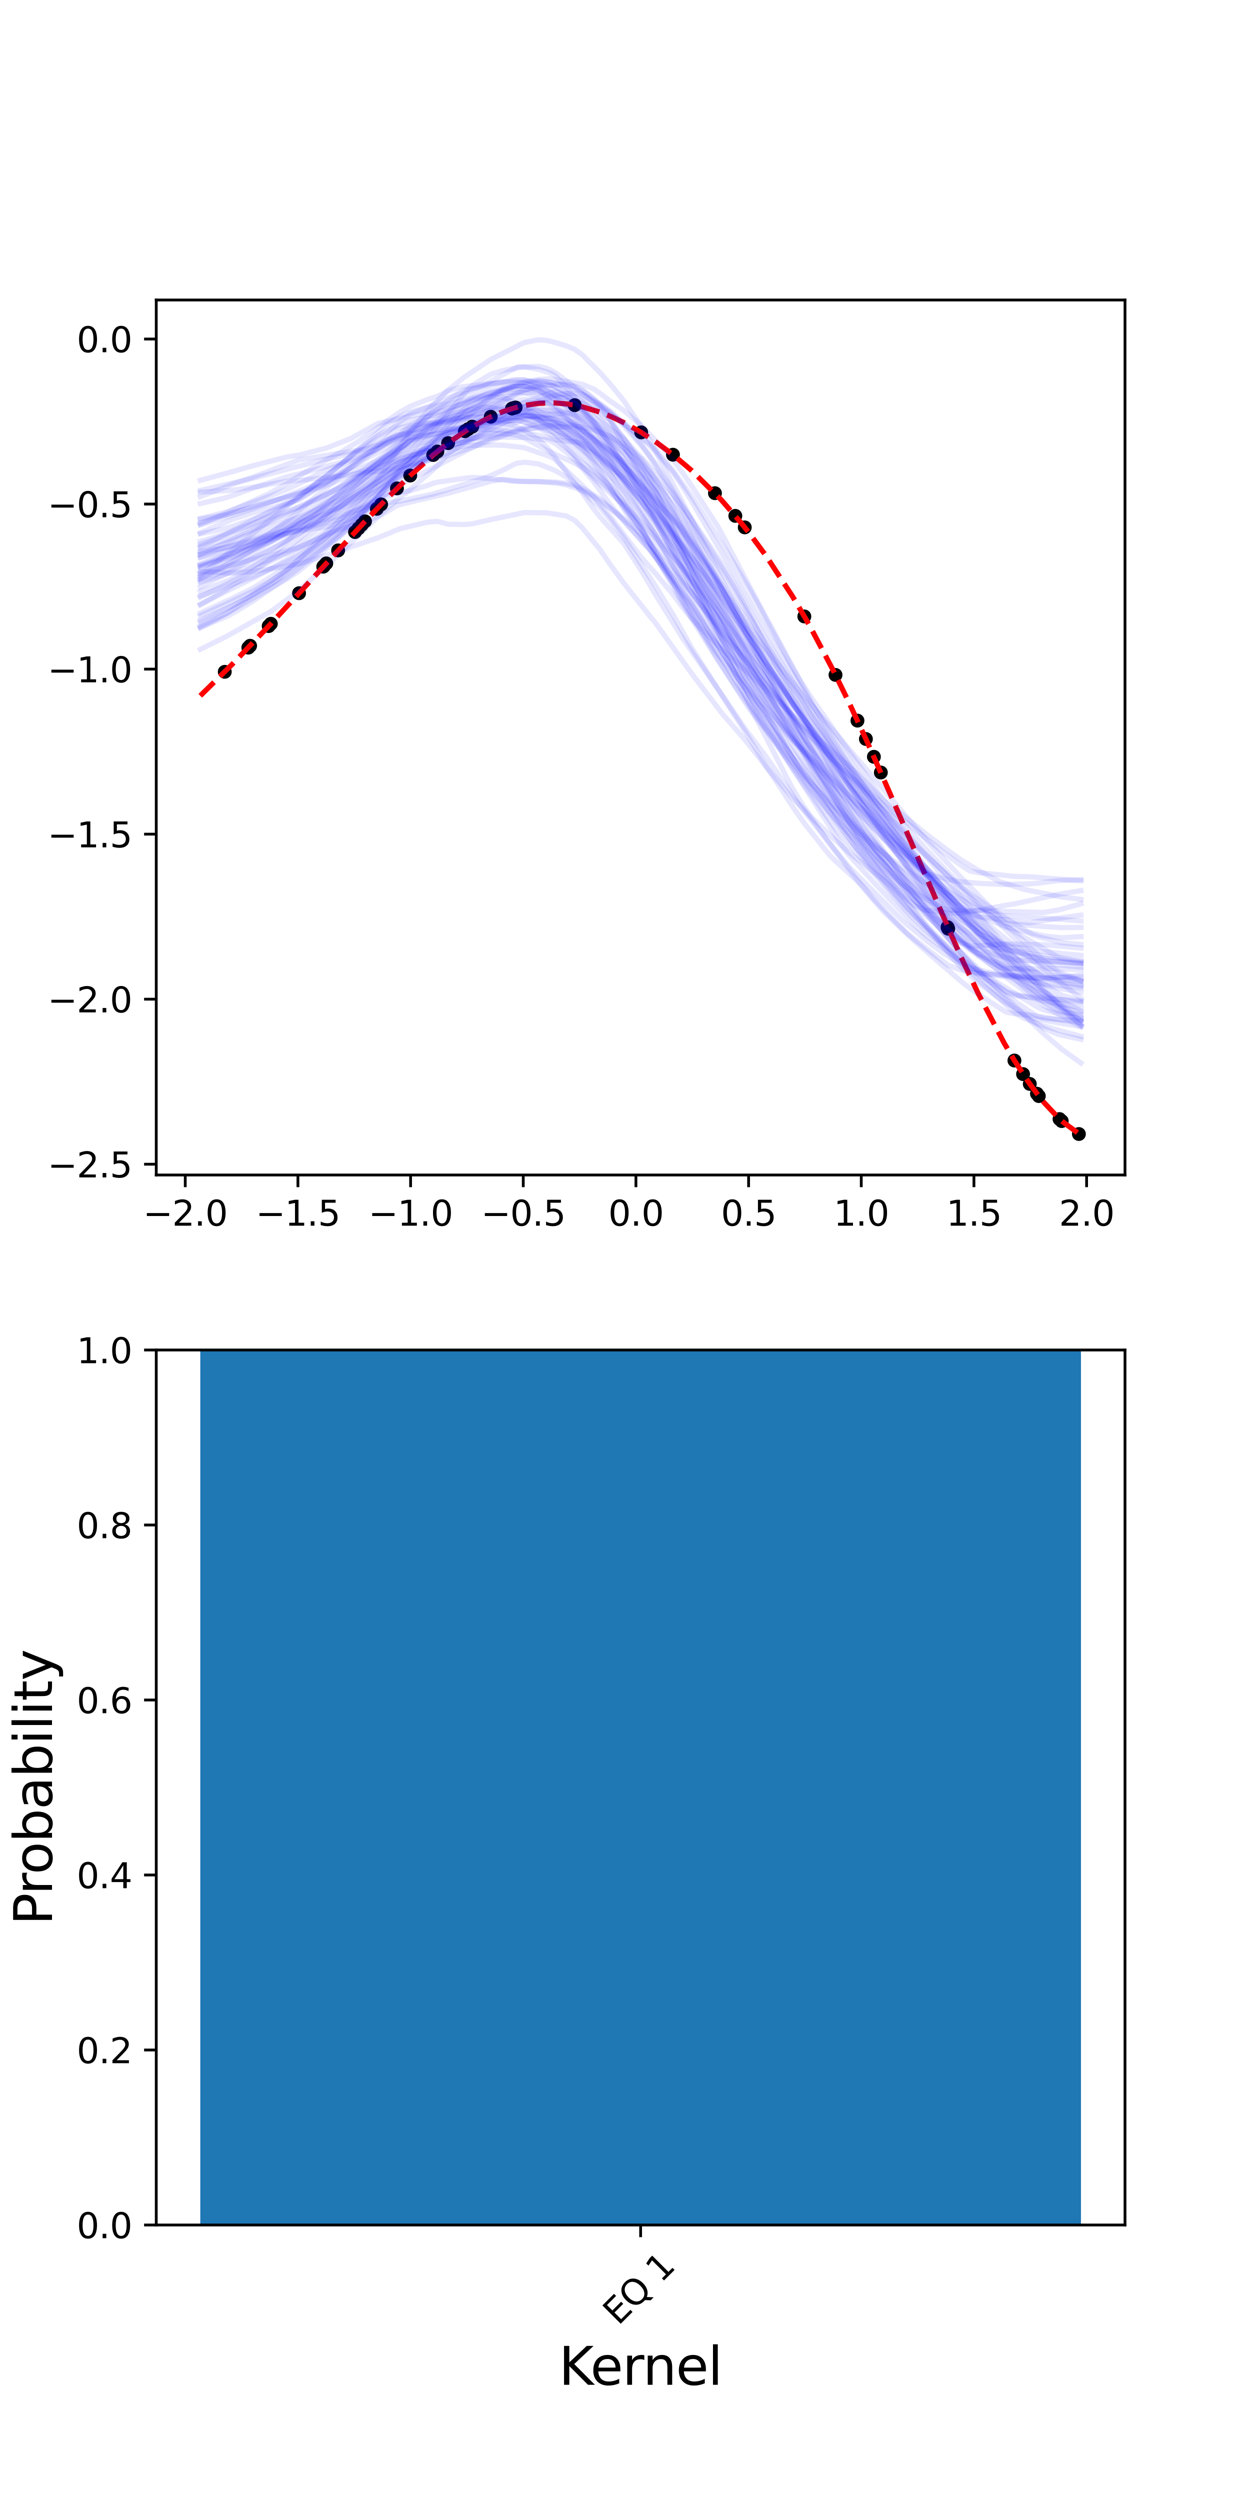 <?xml version="1.0" encoding="utf-8" standalone="no"?>
<!DOCTYPE svg PUBLIC "-//W3C//DTD SVG 1.1//EN"
  "http://www.w3.org/Graphics/SVG/1.1/DTD/svg11.dtd">
<svg height="720pt" version="1.1" viewBox="0 0 360 720" width="360pt" xmlns="http://www.w3.org/2000/svg" xmlns:xlink="http://www.w3.org/1999/xlink">
 <defs>
  <style type="text/css">*{stroke-linecap:butt;stroke-linejoin:round;}</style>
 </defs>
 <g id="figure_1">
  <g id="patch_1">
   <path d="M 0 720 
L 360 720 
L 360 0 
L 0 0 
z
" style="fill:#ffffff;"/>
  </g>
  <g id="axes_1">
   <g id="patch_2">
    <path d="M 45 338.4 
L 324 338.4 
L 324 86.4 
L 45 86.4 
z
" style="fill:#ffffff;"/>
   </g>
   <g id="matplotlib.axis_1">
    <g id="xtick_1">
     <g id="line2d_1">
      <defs>
       <path d="M 0 0 
L 0 3.5 
" id="mac73cecd54" style="stroke:#000000;stroke-width:0.8;"/>
      </defs>
      <g>
       <use style="stroke:#000000;stroke-width:0.8;" x="53.353" xlink:href="#mac73cecd54" y="338.4"/>
      </g>
     </g>
     <g id="text_1">
      <!-- −2.0 -->
      <g transform="translate(41.211 352.998)scale(0.1 -0.1)">
       <defs>
        <path d="M 678 2272 
L 4684 2272 
L 4684 1741 
L 678 1741 
L 678 2272 
z
" id="DejaVuSans-2212" transform="scale(0.016)"/>
        <path d="M 1228 531 
L 3431 531 
L 3431 0 
L 469 0 
L 469 531 
Q 828 903 1448 1529 
Q 2069 2156 2228 2338 
Q 2531 2678 2651 2914 
Q 2772 3150 2772 3378 
Q 2772 3750 2511 3984 
Q 2250 4219 1831 4219 
Q 1534 4219 1204 4116 
Q 875 4013 500 3803 
L 500 4441 
Q 881 4594 1212 4672 
Q 1544 4750 1819 4750 
Q 2544 4750 2975 4387 
Q 3406 4025 3406 3419 
Q 3406 3131 3298 2873 
Q 3191 2616 2906 2266 
Q 2828 2175 2409 1742 
Q 1991 1309 1228 531 
z
" id="DejaVuSans-32" transform="scale(0.016)"/>
        <path d="M 684 794 
L 1344 794 
L 1344 0 
L 684 0 
L 684 794 
z
" id="DejaVuSans-2e" transform="scale(0.016)"/>
        <path d="M 2034 4250 
Q 1547 4250 1301 3770 
Q 1056 3291 1056 2328 
Q 1056 1369 1301 889 
Q 1547 409 2034 409 
Q 2525 409 2770 889 
Q 3016 1369 3016 2328 
Q 3016 3291 2770 3770 
Q 2525 4250 2034 4250 
z
M 2034 4750 
Q 2819 4750 3233 4129 
Q 3647 3509 3647 2328 
Q 3647 1150 3233 529 
Q 2819 -91 2034 -91 
Q 1250 -91 836 529 
Q 422 1150 422 2328 
Q 422 3509 836 4129 
Q 1250 4750 2034 4750 
z
" id="DejaVuSans-30" transform="scale(0.016)"/>
       </defs>
       <use xlink:href="#DejaVuSans-2212"/>
       <use x="83.789" xlink:href="#DejaVuSans-32"/>
       <use x="147.412" xlink:href="#DejaVuSans-2e"/>
       <use x="179.199" xlink:href="#DejaVuSans-30"/>
      </g>
     </g>
    </g>
    <g id="xtick_2">
     <g id="line2d_2">
      <g>
       <use style="stroke:#000000;stroke-width:0.8;" x="85.801" xlink:href="#mac73cecd54" y="338.4"/>
      </g>
     </g>
     <g id="text_2">
      <!-- −1.5 -->
      <g transform="translate(73.66 352.998)scale(0.1 -0.1)">
       <defs>
        <path d="M 794 531 
L 1825 531 
L 1825 4091 
L 703 3866 
L 703 4441 
L 1819 4666 
L 2450 4666 
L 2450 531 
L 3481 531 
L 3481 0 
L 794 0 
L 794 531 
z
" id="DejaVuSans-31" transform="scale(0.016)"/>
        <path d="M 691 4666 
L 3169 4666 
L 3169 4134 
L 1269 4134 
L 1269 2991 
Q 1406 3038 1543 3061 
Q 1681 3084 1819 3084 
Q 2600 3084 3056 2656 
Q 3513 2228 3513 1497 
Q 3513 744 3044 326 
Q 2575 -91 1722 -91 
Q 1428 -91 1123 -41 
Q 819 9 494 109 
L 494 744 
Q 775 591 1075 516 
Q 1375 441 1709 441 
Q 2250 441 2565 725 
Q 2881 1009 2881 1497 
Q 2881 1984 2565 2268 
Q 2250 2553 1709 2553 
Q 1456 2553 1204 2497 
Q 953 2441 691 2322 
L 691 4666 
z
" id="DejaVuSans-35" transform="scale(0.016)"/>
       </defs>
       <use xlink:href="#DejaVuSans-2212"/>
       <use x="83.789" xlink:href="#DejaVuSans-31"/>
       <use x="147.412" xlink:href="#DejaVuSans-2e"/>
       <use x="179.199" xlink:href="#DejaVuSans-35"/>
      </g>
     </g>
    </g>
    <g id="xtick_3">
     <g id="line2d_3">
      <g>
       <use style="stroke:#000000;stroke-width:0.8;" x="118.25" xlink:href="#mac73cecd54" y="338.4"/>
      </g>
     </g>
     <g id="text_3">
      <!-- −1.0 -->
      <g transform="translate(106.108 352.998)scale(0.1 -0.1)">
       <use xlink:href="#DejaVuSans-2212"/>
       <use x="83.789" xlink:href="#DejaVuSans-31"/>
       <use x="147.412" xlink:href="#DejaVuSans-2e"/>
       <use x="179.199" xlink:href="#DejaVuSans-30"/>
      </g>
     </g>
    </g>
    <g id="xtick_4">
     <g id="line2d_4">
      <g>
       <use style="stroke:#000000;stroke-width:0.8;" x="150.698" xlink:href="#mac73cecd54" y="338.4"/>
      </g>
     </g>
     <g id="text_4">
      <!-- −0.5 -->
      <g transform="translate(138.557 352.998)scale(0.1 -0.1)">
       <use xlink:href="#DejaVuSans-2212"/>
       <use x="83.789" xlink:href="#DejaVuSans-30"/>
       <use x="147.412" xlink:href="#DejaVuSans-2e"/>
       <use x="179.199" xlink:href="#DejaVuSans-35"/>
      </g>
     </g>
    </g>
    <g id="xtick_5">
     <g id="line2d_5">
      <g>
       <use style="stroke:#000000;stroke-width:0.8;" x="183.147" xlink:href="#mac73cecd54" y="338.4"/>
      </g>
     </g>
     <g id="text_5">
      <!-- 0.0 -->
      <g transform="translate(175.195 352.998)scale(0.1 -0.1)">
       <use xlink:href="#DejaVuSans-30"/>
       <use x="63.623" xlink:href="#DejaVuSans-2e"/>
       <use x="95.41" xlink:href="#DejaVuSans-30"/>
      </g>
     </g>
    </g>
    <g id="xtick_6">
     <g id="line2d_6">
      <g>
       <use style="stroke:#000000;stroke-width:0.8;" x="215.595" xlink:href="#mac73cecd54" y="338.4"/>
      </g>
     </g>
     <g id="text_6">
      <!-- 0.5 -->
      <g transform="translate(207.644 352.998)scale(0.1 -0.1)">
       <use xlink:href="#DejaVuSans-30"/>
       <use x="63.623" xlink:href="#DejaVuSans-2e"/>
       <use x="95.41" xlink:href="#DejaVuSans-35"/>
      </g>
     </g>
    </g>
    <g id="xtick_7">
     <g id="line2d_7">
      <g>
       <use style="stroke:#000000;stroke-width:0.8;" x="248.044" xlink:href="#mac73cecd54" y="338.4"/>
      </g>
     </g>
     <g id="text_7">
      <!-- 1.0 -->
      <g transform="translate(240.092 352.998)scale(0.1 -0.1)">
       <use xlink:href="#DejaVuSans-31"/>
       <use x="63.623" xlink:href="#DejaVuSans-2e"/>
       <use x="95.41" xlink:href="#DejaVuSans-30"/>
      </g>
     </g>
    </g>
    <g id="xtick_8">
     <g id="line2d_8">
      <g>
       <use style="stroke:#000000;stroke-width:0.8;" x="280.493" xlink:href="#mac73cecd54" y="338.4"/>
      </g>
     </g>
     <g id="text_8">
      <!-- 1.5 -->
      <g transform="translate(272.541 352.998)scale(0.1 -0.1)">
       <use xlink:href="#DejaVuSans-31"/>
       <use x="63.623" xlink:href="#DejaVuSans-2e"/>
       <use x="95.41" xlink:href="#DejaVuSans-35"/>
      </g>
     </g>
    </g>
    <g id="xtick_9">
     <g id="line2d_9">
      <g>
       <use style="stroke:#000000;stroke-width:0.8;" x="312.941" xlink:href="#mac73cecd54" y="338.4"/>
      </g>
     </g>
     <g id="text_9">
      <!-- 2.0 -->
      <g transform="translate(304.99 352.998)scale(0.1 -0.1)">
       <use xlink:href="#DejaVuSans-32"/>
       <use x="63.623" xlink:href="#DejaVuSans-2e"/>
       <use x="95.41" xlink:href="#DejaVuSans-30"/>
      </g>
     </g>
    </g>
   </g>
   <g id="matplotlib.axis_2">
    <g id="ytick_1">
     <g id="line2d_10">
      <defs>
       <path d="M 0 0 
L -3.5 0 
" id="m99f1321168" style="stroke:#000000;stroke-width:0.8;"/>
      </defs>
      <g>
       <use style="stroke:#000000;stroke-width:0.8;" x="45" xlink:href="#m99f1321168" y="335.297"/>
      </g>
     </g>
     <g id="text_10">
      <!-- −2.5 -->
      <g transform="translate(13.717 339.096)scale(0.1 -0.1)">
       <use xlink:href="#DejaVuSans-2212"/>
       <use x="83.789" xlink:href="#DejaVuSans-32"/>
       <use x="147.412" xlink:href="#DejaVuSans-2e"/>
       <use x="179.199" xlink:href="#DejaVuSans-35"/>
      </g>
     </g>
    </g>
    <g id="ytick_2">
     <g id="line2d_11">
      <g>
       <use style="stroke:#000000;stroke-width:0.8;" x="45" xlink:href="#m99f1321168" y="287.766"/>
      </g>
     </g>
     <g id="text_11">
      <!-- −2.0 -->
      <g transform="translate(13.717 291.565)scale(0.1 -0.1)">
       <use xlink:href="#DejaVuSans-2212"/>
       <use x="83.789" xlink:href="#DejaVuSans-32"/>
       <use x="147.412" xlink:href="#DejaVuSans-2e"/>
       <use x="179.199" xlink:href="#DejaVuSans-30"/>
      </g>
     </g>
    </g>
    <g id="ytick_3">
     <g id="line2d_12">
      <g>
       <use style="stroke:#000000;stroke-width:0.8;" x="45" xlink:href="#m99f1321168" y="240.234"/>
      </g>
     </g>
     <g id="text_12">
      <!-- −1.5 -->
      <g transform="translate(13.717 244.034)scale(0.1 -0.1)">
       <use xlink:href="#DejaVuSans-2212"/>
       <use x="83.789" xlink:href="#DejaVuSans-31"/>
       <use x="147.412" xlink:href="#DejaVuSans-2e"/>
       <use x="179.199" xlink:href="#DejaVuSans-35"/>
      </g>
     </g>
    </g>
    <g id="ytick_4">
     <g id="line2d_13">
      <g>
       <use style="stroke:#000000;stroke-width:0.8;" x="45" xlink:href="#m99f1321168" y="192.703"/>
      </g>
     </g>
     <g id="text_13">
      <!-- −1.0 -->
      <g transform="translate(13.717 196.502)scale(0.1 -0.1)">
       <use xlink:href="#DejaVuSans-2212"/>
       <use x="83.789" xlink:href="#DejaVuSans-31"/>
       <use x="147.412" xlink:href="#DejaVuSans-2e"/>
       <use x="179.199" xlink:href="#DejaVuSans-30"/>
      </g>
     </g>
    </g>
    <g id="ytick_5">
     <g id="line2d_14">
      <g>
       <use style="stroke:#000000;stroke-width:0.8;" x="45" xlink:href="#m99f1321168" y="145.172"/>
      </g>
     </g>
     <g id="text_14">
      <!-- −0.5 -->
      <g transform="translate(13.717 148.971)scale(0.1 -0.1)">
       <use xlink:href="#DejaVuSans-2212"/>
       <use x="83.789" xlink:href="#DejaVuSans-30"/>
       <use x="147.412" xlink:href="#DejaVuSans-2e"/>
       <use x="179.199" xlink:href="#DejaVuSans-35"/>
      </g>
     </g>
    </g>
    <g id="ytick_6">
     <g id="line2d_15">
      <g>
       <use style="stroke:#000000;stroke-width:0.8;" x="45" xlink:href="#m99f1321168" y="97.641"/>
      </g>
     </g>
     <g id="text_15">
      <!-- 0.0 -->
      <g transform="translate(22.097 101.44)scale(0.1 -0.1)">
       <use xlink:href="#DejaVuSans-30"/>
       <use x="63.623" xlink:href="#DejaVuSans-2e"/>
       <use x="95.41" xlink:href="#DejaVuSans-30"/>
      </g>
     </g>
    </g>
   </g>
   <g id="line2d_16">
    <defs>
     <path d="M 0 1.5 
C 0.398 1.5 0.779 1.342 1.061 1.061 
C 1.342 0.779 1.5 0.398 1.5 0 
C 1.5 -0.398 1.342 -0.779 1.061 -1.061 
C 0.779 -1.342 0.398 -1.5 0 -1.5 
C -0.398 -1.5 -0.779 -1.342 -1.061 -1.061 
C -1.342 -0.779 -1.5 -0.398 -1.5 0 
C -1.5 0.398 -1.342 0.779 -1.061 1.061 
C -0.779 1.342 -0.398 1.5 0 1.5 
z
" id="mb9d09d45dc" style="stroke:#000000;"/>
    </defs>
    <g clip-path="url(#p08ca819cde)">
     <use style="stroke:#000000;" x="78" xlink:href="#mb9d09d45dc" y="179.65"/>
     <use style="stroke:#000000;" x="299.177" xlink:href="#mb9d09d45dc" y="315.668"/>
     <use style="stroke:#000000;" x="294.643" xlink:href="#mb9d09d45dc" y="309.341"/>
     <use style="stroke:#000000;" x="292.156" xlink:href="#mb9d09d45dc" y="305.432"/>
     <use style="stroke:#000000;" x="103.234" xlink:href="#mb9d09d45dc" y="152.161"/>
     <use style="stroke:#000000;" x="273.085" xlink:href="#mb9d09d45dc" y="267.454"/>
     <use style="stroke:#000000;" x="296.579" xlink:href="#mb9d09d45dc" y="312.173"/>
     <use style="stroke:#000000;" x="148.497" xlink:href="#mb9d09d45dc" y="117.365"/>
     <use style="stroke:#000000;" x="272.898" xlink:href="#mb9d09d45dc" y="267.033"/>
     <use style="stroke:#000000;" x="71.521" xlink:href="#mb9d09d45dc" y="186.515"/>
     <use style="stroke:#000000;" x="124.757" xlink:href="#mb9d09d45dc" y="131.044"/>
     <use style="stroke:#000000;" x="72.03" xlink:href="#mb9d09d45dc" y="185.982"/>
     <use style="stroke:#000000;" x="114.322" xlink:href="#mb9d09d45dc" y="140.653"/>
     <use style="stroke:#000000;" x="193.816" xlink:href="#mb9d09d45dc" y="130.96"/>
     <use style="stroke:#000000;" x="133.897" xlink:href="#mb9d09d45dc" y="124.193"/>
     <use style="stroke:#000000;" x="104.17" xlink:href="#mb9d09d45dc" y="151.158"/>
     <use style="stroke:#000000;" x="141.332" xlink:href="#mb9d09d45dc" y="120.021"/>
     <use style="stroke:#000000;" x="184.663" xlink:href="#mb9d09d45dc" y="124.522"/>
     <use style="stroke:#000000;" x="147.46" xlink:href="#mb9d09d45dc" y="117.663"/>
     <use style="stroke:#000000;" x="118.142" xlink:href="#mb9d09d45dc" y="136.957"/>
     <use style="stroke:#000000;" x="129.053" xlink:href="#mb9d09d45dc" y="127.609"/>
     <use style="stroke:#000000;" x="134.808" xlink:href="#mb9d09d45dc" y="123.608"/>
     <use style="stroke:#000000;" x="93.098" xlink:href="#mb9d09d45dc" y="163.202"/>
     <use style="stroke:#000000;" x="211.774" xlink:href="#mb9d09d45dc" y="148.571"/>
     <use style="stroke:#000000;" x="205.908" xlink:href="#mb9d09d45dc" y="142.036"/>
     <use style="stroke:#000000;" x="93.336" xlink:href="#mb9d09d45dc" y="162.941"/>
     <use style="stroke:#000000;" x="97.38" xlink:href="#mb9d09d45dc" y="158.511"/>
     <use style="stroke:#000000;" x="102.242" xlink:href="#mb9d09d45dc" y="153.229"/>
     <use style="stroke:#000000;" x="214.492" xlink:href="#mb9d09d45dc" y="151.888"/>
     <use style="stroke:#000000;" x="93.963" xlink:href="#mb9d09d45dc" y="162.253"/>
     <use style="stroke:#000000;" x="64.733" xlink:href="#mb9d09d45dc" y="193.482"/>
     <use style="stroke:#000000;" x="251.683" xlink:href="#mb9d09d45dc" y="217.962"/>
     <use style="stroke:#000000;" x="305.775" xlink:href="#mb9d09d45dc" y="322.871"/>
     <use style="stroke:#000000;" x="240.626" xlink:href="#mb9d09d45dc" y="194.377"/>
     <use style="stroke:#000000;" x="147.892" xlink:href="#mb9d09d45dc" y="117.535"/>
     <use style="stroke:#000000;" x="125.962" xlink:href="#mb9d09d45dc" y="130.046"/>
     <use style="stroke:#000000;" x="310.724" xlink:href="#mb9d09d45dc" y="326.598"/>
     <use style="stroke:#000000;" x="108.538" xlink:href="#mb9d09d45dc" y="146.541"/>
     <use style="stroke:#000000;" x="231.649" xlink:href="#mb9d09d45dc" y="177.535"/>
     <use style="stroke:#000000;" x="86.128" xlink:href="#mb9d09d45dc" y="170.843"/>
     <use style="stroke:#000000;" x="165.519" xlink:href="#mb9d09d45dc" y="116.691"/>
     <use style="stroke:#000000;" x="298.648" xlink:href="#mb9d09d45dc" y="314.985"/>
     <use style="stroke:#000000;" x="253.683" xlink:href="#mb9d09d45dc" y="222.484"/>
     <use style="stroke:#000000;" x="109.766" xlink:href="#mb9d09d45dc" y="145.267"/>
     <use style="stroke:#000000;" x="249.38" xlink:href="#mb9d09d45dc" y="212.834"/>
     <use style="stroke:#000000;" x="105.121" xlink:href="#mb9d09d45dc" y="150.143"/>
     <use style="stroke:#000000;" x="305.141" xlink:href="#mb9d09d45dc" y="322.288"/>
     <use style="stroke:#000000;" x="136.008" xlink:href="#mb9d09d45dc" y="122.87"/>
     <use style="stroke:#000000;" x="77.384" xlink:href="#mb9d09d45dc" y="180.31"/>
     <use style="stroke:#000000;" x="246.95" xlink:href="#mb9d09d45dc" y="207.537"/>
    </g>
   </g>
   <g id="line2d_17">
    <path clip-path="url(#p08ca819cde)" d="M 57.682 200.384 
L 66.973 191.213 
L 77.384 180.31 
L 86.128 170.843 
L 105.121 150.143 
L 111.157 143.837 
L 118.142 136.957 
L 124.757 131.044 
L 129.053 127.609 
L 134.9 123.551 
L 136.008 122.87 
L 141.332 120.021 
L 144.839 118.548 
L 149.23 117.173 
L 151.032 116.762 
L 155.062 116.17 
L 159.179 116.027 
L 159.99 116.053 
L 163.113 116.316 
L 165.519 116.691 
L 167.689 117.155 
L 172.787 118.694 
L 175.662 119.828 
L 179.572 121.66 
L 184.663 124.522 
L 188.904 127.302 
L 193.816 130.96 
L 199.135 135.458 
L 199.323 135.628 
L 207.58 143.816 
L 208.001 144.274 
L 213.544 150.71 
L 215.886 153.661 
L 220.641 160.111 
L 228.228 171.736 
L 231.649 177.535 
L 233.666 181.117 
L 240.124 193.375 
L 244.406 202.126 
L 249.38 212.834 
L 256.253 228.375 
L 276.446 274.933 
L 281.698 286.072 
L 289.204 300.418 
L 292.156 305.432 
L 296.162 311.579 
L 299.03 315.481 
L 300.676 317.52 
L 305.141 322.288 
L 305.775 322.871 
L 311.318 326.945 
L 311.318 326.945 
" style="fill:none;stroke:#ff0000;stroke-dasharray:5.55,2.4;stroke-dashoffset:0;stroke-width:1.5;"/>
   </g>
   <g id="line2d_18">
    <path clip-path="url(#p08ca819cde)" d="M 57.682 149.475 
L 64.733 148.309 
L 66.973 147.728 
L 82.008 143.385 
L 86.128 142.1 
L 93.336 139.174 
L 97.38 136.416 
L 108.823 128.347 
L 111.157 126.778 
L 115.243 125.238 
L 125.962 121.501 
L 129.053 120.778 
L 136.008 120.066 
L 139.877 119.951 
L 144.839 119.064 
L 151.032 118.598 
L 155.062 118.769 
L 158.147 119.282 
L 159.99 119.739 
L 163.113 120.664 
L 165.519 122.039 
L 172.787 127.215 
L 175.662 129.652 
L 184.663 139.651 
L 186.991 142.449 
L 188.904 144.493 
L 196.472 152.191 
L 199.323 156.39 
L 208.001 169.822 
L 213.544 178.453 
L 220.641 189.943 
L 233.666 211.622 
L 238.807 219.969 
L 240.626 222.232 
L 244.406 226.451 
L 248.512 230.595 
L 249.38 231.448 
L 251.683 233.929 
L 259.254 242.763 
L 261.161 244.891 
L 266.231 249.569 
L 271.511 253.868 
L 273.085 255.119 
L 276.446 257.618 
L 281.698 261.089 
L 287.991 263.667 
L 305.775 264.768 
L 311.318 265.241 
L 311.318 265.241 
" style="fill:none;stroke:#0000ff;stroke-linecap:square;stroke-opacity:0.1;stroke-width:1.5;"/>
   </g>
   <g id="line2d_19">
    <path clip-path="url(#p08ca819cde)" d="M 57.682 149.364 
L 65.429 147.376 
L 78 142.777 
L 82.753 140.852 
L 86.128 139.286 
L 93.963 135.372 
L 97.38 134.061 
L 98.583 133.715 
L 102.939 131.946 
L 108.823 129.179 
L 109.766 128.709 
L 115.243 125.488 
L 118.142 123.966 
L 123.043 121.983 
L 125.962 121.738 
L 133.897 120.061 
L 144.839 117.585 
L 148.497 116.498 
L 151.032 115.976 
L 159.99 116.059 
L 163.113 116.438 
L 165.519 118.189 
L 167.689 120.09 
L 170.934 123.186 
L 172.787 124.66 
L 175.662 127.295 
L 179.572 132.132 
L 186.991 143.055 
L 188.904 146.043 
L 193.816 154.385 
L 196.472 159.32 
L 199.323 164.964 
L 208.001 179.837 
L 211.774 186.146 
L 215.886 192.382 
L 220.641 199.47 
L 230.041 212.112 
L 240.626 224.706 
L 246.271 231.138 
L 253.683 238.958 
L 261.161 246.46 
L 273.085 257.699 
L 276.446 260.733 
L 279.359 262.585 
L 281.698 263.715 
L 289.204 266.773 
L 290.043 267.049 
L 300.676 269.554 
L 305.141 270.032 
L 305.775 270.063 
L 311.318 269.761 
L 311.318 269.761 
" style="fill:none;stroke:#0000ff;stroke-linecap:square;stroke-opacity:0.1;stroke-width:1.5;"/>
   </g>
   <g id="line2d_20">
    <path clip-path="url(#p08ca819cde)" d="M 57.682 153.49 
L 66.973 149.552 
L 72.949 147.593 
L 79.764 145.799 
L 82.753 145.031 
L 86.128 143.912 
L 93.963 138.963 
L 94.941 138.287 
L 100.524 134.908 
L 103.234 133.273 
L 107.83 130.83 
L 109.766 129.753 
L 111.157 128.943 
L 114.322 126.86 
L 115.243 126.514 
L 118.142 126.02 
L 129.053 124.561 
L 139.877 121.686 
L 141.332 121.199 
L 148.497 120.149 
L 151.032 120.076 
L 159.179 120.636 
L 159.99 121.112 
L 165.519 124.684 
L 167.689 126.198 
L 170.934 128.63 
L 172.787 130.301 
L 175.662 133.234 
L 179.572 137.819 
L 184.663 144.559 
L 188.904 150.961 
L 193.816 158.194 
L 196.472 162.422 
L 199.323 167.296 
L 206.893 181.991 
L 208.001 183.826 
L 214.492 193.389 
L 218.991 199.663 
L 231.649 216.703 
L 244.406 236.275 
L 246.95 239.866 
L 256.253 250.904 
L 263.238 259.068 
L 279.359 277.374 
L 281.698 279.726 
L 289.204 286.242 
L 298.648 292.749 
L 299.177 292.92 
L 300.676 293.293 
L 305.775 293.634 
L 311.318 293.857 
L 311.318 293.857 
" style="fill:none;stroke:#0000ff;stroke-linecap:square;stroke-opacity:0.1;stroke-width:1.5;"/>
   </g>
   <g id="line2d_21">
    <path clip-path="url(#p08ca819cde)" d="M 57.682 158.787 
L 64.733 157.778 
L 66.973 157.269 
L 79.764 154.024 
L 82.753 153.519 
L 86.128 152.901 
L 94.941 151.527 
L 98.583 150.378 
L 101.037 149.25 
L 108.823 145.129 
L 111.157 144.85 
L 115.243 144.299 
L 124.757 142.292 
L 129.053 140.934 
L 134.9 139.108 
L 136.008 138.725 
L 139.877 137.551 
L 141.332 136.975 
L 144.839 135.415 
L 148.497 133.528 
L 149.23 133.368 
L 151.032 133.113 
L 155.062 133.601 
L 159.179 135.226 
L 159.99 135.617 
L 163.113 137.384 
L 165.519 139.41 
L 172.787 146.124 
L 175.662 149.552 
L 179.572 154.72 
L 188.904 168.958 
L 193.816 176.981 
L 199.135 186.461 
L 199.323 186.778 
L 208.001 200.479 
L 214.492 210.531 
L 220.641 220.57 
L 228.228 232.253 
L 231.649 237.102 
L 238.807 246.174 
L 240.626 247.977 
L 248.512 255.19 
L 251.683 258.879 
L 257.31 264.838 
L 261.161 268.72 
L 267.07 273.427 
L 273.085 278.01 
L 276.446 279.258 
L 281.698 280.384 
L 290.043 280.848 
L 292.156 280.92 
L 297.645 281.465 
L 299.177 281.559 
L 305.775 281.478 
L 311.318 281.297 
L 311.318 281.297 
" style="fill:none;stroke:#0000ff;stroke-linecap:square;stroke-opacity:0.1;stroke-width:1.5;"/>
   </g>
   <g id="line2d_22">
    <path clip-path="url(#p08ca819cde)" d="M 57.682 170.304 
L 65.429 167.311 
L 66.973 166.572 
L 72.03 163.744 
L 78 159.859 
L 79.764 158.597 
L 82.753 155.921 
L 86.128 152.653 
L 101.037 139.024 
L 104.17 136.382 
L 111.157 131.678 
L 115.243 129.041 
L 118.142 126.831 
L 123.043 123.579 
L 129.053 122.267 
L 133.897 120.79 
L 136.008 119.891 
L 139.877 118.363 
L 141.332 118.17 
L 144.839 117.412 
L 149.23 116.969 
L 151.032 116.924 
L 155.062 118.295 
L 158.147 120.162 
L 165.519 125.301 
L 170.934 130.166 
L 179.572 137.542 
L 184.663 142.863 
L 199.323 160.684 
L 205.908 169.486 
L 208.001 172.693 
L 215.886 183.892 
L 220.641 191.164 
L 231.649 207.477 
L 233.666 210.518 
L 249.38 233.189 
L 263.238 252.26 
L 267.07 257.221 
L 272.037 262.63 
L 281.698 271.85 
L 292.156 281.156 
L 297.645 285.764 
L 305.141 290.507 
L 305.775 290.892 
L 311.318 293.904 
L 311.318 293.904 
" style="fill:none;stroke:#0000ff;stroke-linecap:square;stroke-opacity:0.1;stroke-width:1.5;"/>
   </g>
   <g id="line2d_23">
    <path clip-path="url(#p08ca819cde)" d="M 57.682 143.024 
L 66.841 139.488 
L 72.03 137.715 
L 79.764 134.8 
L 86.128 132.443 
L 105.121 129.326 
L 111.157 127.639 
L 115.243 126.101 
L 118.142 124.577 
L 123.043 122.761 
L 133.185 120.827 
L 134.9 120.405 
L 136.008 120.258 
L 141.332 119.969 
L 144.839 119.795 
L 149.23 119.149 
L 151.032 118.786 
L 155.062 118.188 
L 159.99 118.184 
L 163.113 118.718 
L 165.519 119.393 
L 167.689 120.543 
L 170.934 123.239 
L 172.787 125.284 
L 179.572 133.339 
L 186.991 143.728 
L 188.904 146.417 
L 193.816 154.441 
L 196.472 159.558 
L 199.323 164.595 
L 215.886 195.182 
L 220.641 202.957 
L 228.228 213.027 
L 231.649 216.812 
L 240.124 225.893 
L 249.38 235.96 
L 267.07 255.378 
L 273.085 261.626 
L 276.446 264.533 
L 281.698 268.713 
L 287.991 271.616 
L 292.156 272.723 
L 300.676 274.026 
L 305.775 274.599 
L 311.318 275.127 
L 311.318 275.127 
" style="fill:none;stroke:#0000ff;stroke-linecap:square;stroke-opacity:0.1;stroke-width:1.5;"/>
   </g>
   <g id="line2d_24">
    <path clip-path="url(#p08ca819cde)" d="M 57.682 165.085 
L 86.128 157.694 
L 97.38 152.605 
L 105.121 150.314 
L 109.766 148.315 
L 111.157 147.524 
L 114.322 145.585 
L 118.142 144.59 
L 129.053 142.059 
L 139.877 139.02 
L 141.332 138.582 
L 144.839 138.045 
L 149.23 138.592 
L 151.032 138.688 
L 158.281 138.757 
L 159.99 138.843 
L 163.113 139.182 
L 165.519 139.843 
L 167.689 140.618 
L 172.787 143.633 
L 175.662 146.2 
L 179.572 149.856 
L 184.663 155.763 
L 186.991 158.182 
L 188.904 160.673 
L 193.816 168.036 
L 196.472 172.264 
L 205.908 188.444 
L 211.774 197.695 
L 218.991 207.718 
L 220.641 209.92 
L 228.228 219.6 
L 231.649 223.617 
L 237.577 229.587 
L 246.95 239.264 
L 249.38 241.509 
L 251.683 243.549 
L 257.31 247.855 
L 261.161 250.687 
L 267.07 254.729 
L 271.511 257.564 
L 276.446 261.532 
L 279.359 263.238 
L 281.698 264.023 
L 290.043 264.991 
L 292.156 265.368 
L 296.162 265.758 
L 296.579 265.753 
L 299.177 265.331 
L 305.775 264.318 
L 311.318 263.558 
L 311.318 263.558 
" style="fill:none;stroke:#0000ff;stroke-linecap:square;stroke-opacity:0.1;stroke-width:1.5;"/>
   </g>
   <g id="line2d_25">
    <path clip-path="url(#p08ca819cde)" d="M 57.682 155.938 
L 65.429 153.568 
L 72.949 150.834 
L 79.764 148.182 
L 86.128 146.166 
L 93.963 142.579 
L 97.38 140.602 
L 101.037 138.018 
L 104.17 135.676 
L 109.766 131.569 
L 111.157 130.457 
L 115.243 126.814 
L 118.142 124.135 
L 125.962 117.691 
L 129.053 115.288 
L 133.185 112.522 
L 133.897 112.246 
L 136.008 111.874 
L 141.332 110.544 
L 144.839 110.123 
L 148.02 109.349 
L 149.23 109.295 
L 151.032 109.509 
L 158.281 110.789 
L 159.179 111.006 
L 165.519 114.074 
L 167.689 115.446 
L 170.934 118.491 
L 172.787 120.494 
L 175.662 123.798 
L 179.572 128.581 
L 184.663 135.417 
L 186.991 138.883 
L 188.904 142.012 
L 199.323 159.692 
L 214.492 183.595 
L 218.991 190.46 
L 220.641 193.211 
L 228.228 206.962 
L 231.649 212.554 
L 237.577 221.927 
L 249.38 239.262 
L 261.161 253.82 
L 263.238 256.275 
L 273.085 267.111 
L 276.446 270.403 
L 279.359 273.053 
L 281.698 274.976 
L 287.991 278.5 
L 289.204 278.938 
L 290.043 279 
L 294.643 278.949 
L 305.775 279.036 
L 311.318 279.251 
L 311.318 279.251 
" style="fill:none;stroke:#0000ff;stroke-linecap:square;stroke-opacity:0.1;stroke-width:1.5;"/>
   </g>
   <g id="line2d_26">
    <path clip-path="url(#p08ca819cde)" d="M 57.682 174.181 
L 64.733 170.068 
L 72.949 164.493 
L 82.753 157.76 
L 86.128 155.159 
L 94.941 147.363 
L 101.037 141.537 
L 104.17 138.513 
L 105.121 137.603 
L 115.243 129.438 
L 123.043 122.684 
L 125.962 121.795 
L 134.9 117.058 
L 136.008 116.552 
L 144.839 112.102 
L 151.032 110.686 
L 155.062 109.819 
L 157.468 110.011 
L 163.113 111.296 
L 165.519 112.31 
L 167.689 113.435 
L 172.787 116.363 
L 175.662 118.392 
L 179.572 121.702 
L 184.663 127.91 
L 188.904 133.664 
L 193.816 141.146 
L 199.323 150.071 
L 207.58 162.981 
L 208.001 163.605 
L 211.774 169.593 
L 214.492 174.433 
L 220.211 185.338 
L 220.641 186.187 
L 230.041 203.958 
L 242.998 227.623 
L 244.406 230.16 
L 251.683 240.898 
L 261.161 254.531 
L 266.231 261.454 
L 273.085 270.171 
L 276.446 274.065 
L 279.359 277.251 
L 281.698 279.594 
L 300.676 297.785 
L 305.775 302.166 
L 311.318 306.153 
L 311.318 306.153 
" style="fill:none;stroke:#0000ff;stroke-linecap:square;stroke-opacity:0.1;stroke-width:1.5;"/>
   </g>
   <g id="line2d_27">
    <path clip-path="url(#p08ca819cde)" d="M 57.682 151.001 
L 66.973 146.925 
L 77.384 142.221 
L 82.753 139.23 
L 86.128 137.07 
L 94.941 131.935 
L 98.583 129.958 
L 102.939 127.341 
L 114.322 119.268 
L 115.243 118.656 
L 118.142 117.038 
L 123.043 115.075 
L 125.962 114.15 
L 129.053 112.579 
L 133.185 111.371 
L 136.008 111.093 
L 144.839 109.955 
L 151.032 109.354 
L 155.062 110.663 
L 159.179 113.399 
L 159.99 114.061 
L 163.113 117.023 
L 167.689 121.95 
L 172.787 126.946 
L 179.572 133.265 
L 184.663 139.617 
L 186.991 142.853 
L 188.904 145.728 
L 193.816 153.441 
L 196.472 157.199 
L 199.323 161.676 
L 208.001 174.548 
L 215.886 185.729 
L 220.641 192.214 
L 233.136 209.138 
L 238.807 217.273 
L 242.998 223.715 
L 248.512 231.378 
L 254.393 238.46 
L 257.31 241.666 
L 267.07 251.986 
L 281.698 265.964 
L 290.043 273.778 
L 292.156 275.642 
L 299.177 280.529 
L 300.676 281.288 
L 305.775 282.689 
L 311.318 283.794 
L 311.318 283.794 
" style="fill:none;stroke:#0000ff;stroke-linecap:square;stroke-opacity:0.1;stroke-width:1.5;"/>
   </g>
   <g id="line2d_28">
    <path clip-path="url(#p08ca819cde)" d="M 57.682 160.549 
L 72.03 157.055 
L 78 155.113 
L 86.128 152.594 
L 97.38 149.523 
L 98.583 149.001 
L 109.766 143.317 
L 111.157 142.431 
L 115.243 139.373 
L 118.142 138.111 
L 141.332 126.168 
L 148.02 124.427 
L 151.032 123.821 
L 155.062 123 
L 159.179 122.485 
L 159.99 122.428 
L 163.113 123.21 
L 167.689 126.193 
L 170.934 128.268 
L 172.787 129.906 
L 175.662 132.617 
L 184.663 141.688 
L 193.816 153.528 
L 196.472 157.44 
L 199.323 162.071 
L 208.001 176.98 
L 214.492 186.798 
L 220.641 195.589 
L 230.041 208.491 
L 233.666 212.531 
L 238.807 218.903 
L 253.683 238.461 
L 259.254 245.242 
L 267.07 254.546 
L 273.085 261.352 
L 276.446 264.395 
L 281.698 268.415 
L 290.043 274.55 
L 298.648 280.269 
L 300.676 281.501 
L 304.707 282.844 
L 310.724 284.028 
L 311.318 284.111 
L 311.318 284.111 
" style="fill:none;stroke:#0000ff;stroke-linecap:square;stroke-opacity:0.1;stroke-width:1.5;"/>
   </g>
   <g id="line2d_29">
    <path clip-path="url(#p08ca819cde)" d="M 57.682 141.747 
L 66.973 141.178 
L 72.949 140.326 
L 82.008 138.704 
L 82.753 138.615 
L 93.336 137.708 
L 98.583 137.004 
L 104.17 136.193 
L 111.157 135.46 
L 115.243 134.495 
L 118.142 133.58 
L 124.757 130.523 
L 129.053 128.356 
L 133.185 127.387 
L 136.008 127.199 
L 141.332 126.266 
L 144.839 125.879 
L 149.23 125.978 
L 151.032 125.988 
L 155.062 126.487 
L 157.468 126.671 
L 158.281 126.89 
L 159.99 127.771 
L 163.113 130.271 
L 165.519 132.488 
L 167.689 134.85 
L 170.934 138.693 
L 175.662 145.212 
L 179.572 149.891 
L 184.663 155.418 
L 186.991 158.124 
L 193.816 166.758 
L 199.323 174.425 
L 207.58 187.185 
L 208.001 187.865 
L 211.774 193.286 
L 215.886 198.381 
L 227.544 211.675 
L 233.666 218.556 
L 244.406 231.105 
L 246.95 233.904 
L 249.38 236.24 
L 254.393 241.45 
L 261.161 247.463 
L 265.897 251.081 
L 267.07 251.61 
L 273.085 253.312 
L 276.446 253.904 
L 281.698 254.395 
L 289.204 254.738 
L 296.579 254.553 
L 298.648 254.392 
L 304.113 253.665 
L 311.318 253.333 
L 311.318 253.333 
" style="fill:none;stroke:#0000ff;stroke-linecap:square;stroke-opacity:0.1;stroke-width:1.5;"/>
   </g>
   <g id="line2d_30">
    <path clip-path="url(#p08ca819cde)" d="M 57.682 145.013 
L 64.733 143.431 
L 66.973 142.718 
L 72.949 140.545 
L 82.753 137.291 
L 86.128 136.491 
L 93.963 134.378 
L 94.941 134.017 
L 98.583 133.082 
L 107.83 129.867 
L 111.157 127.719 
L 115.243 125.18 
L 118.142 123.102 
L 125.962 120.019 
L 129.053 118.848 
L 136.008 115.546 
L 139.877 113.618 
L 144.839 112.3 
L 148.02 111.408 
L 151.032 111.143 
L 155.062 112.071 
L 163.113 120.056 
L 165.519 122.635 
L 167.689 125.248 
L 175.662 136.265 
L 179.572 142.601 
L 184.663 151.692 
L 188.904 160.204 
L 196.472 173.62 
L 199.323 178.373 
L 207.58 191.505 
L 208.001 192.113 
L 211.774 197.793 
L 214.492 202.147 
L 215.886 204.253 
L 220.641 210.403 
L 233.666 227.704 
L 240.124 235.426 
L 248.512 244.218 
L 254.393 250.035 
L 259.254 254.221 
L 261.161 255.656 
L 265.897 258.452 
L 271.511 261.509 
L 273.085 262.094 
L 276.446 262.27 
L 281.698 262.246 
L 300.22 262.792 
L 300.676 262.761 
L 305.141 262.004 
L 311.318 260.281 
L 311.318 260.281 
" style="fill:none;stroke:#0000ff;stroke-linecap:square;stroke-opacity:0.1;stroke-width:1.5;"/>
   </g>
   <g id="line2d_31">
    <path clip-path="url(#p08ca819cde)" d="M 57.682 166.711 
L 66.973 162.422 
L 72.03 159.831 
L 78 156.137 
L 82.753 153.133 
L 86.128 150.907 
L 94.941 145.856 
L 98.583 143.179 
L 109.766 133.948 
L 115.243 129.209 
L 118.142 127.226 
L 123.043 125.401 
L 125.962 124.558 
L 133.185 122.933 
L 134.808 122.787 
L 136.008 122.787 
L 139.877 122.332 
L 144.839 121.325 
L 148.497 121.105 
L 149.23 121.13 
L 151.032 121.624 
L 155.062 123.155 
L 158.281 125.008 
L 159.99 126.27 
L 167.689 133.145 
L 170.934 135.734 
L 175.662 139.857 
L 179.572 144.328 
L 188.904 156.58 
L 193.816 163.204 
L 196.472 167.178 
L 199.323 170.996 
L 208.001 181.769 
L 214.492 190.171 
L 215.886 192.063 
L 218.991 196.601 
L 220.641 199.246 
L 233.666 220.838 
L 244.314 236.24 
L 256.253 250.376 
L 267.07 261.736 
L 276.446 270.697 
L 279.359 272.936 
L 281.698 274.564 
L 290.043 279.928 
L 292.156 281.192 
L 299.177 283.112 
L 300.676 283.391 
L 311.318 284.471 
L 311.318 284.471 
" style="fill:none;stroke:#0000ff;stroke-linecap:square;stroke-opacity:0.1;stroke-width:1.5;"/>
   </g>
   <g id="line2d_32">
    <path clip-path="url(#p08ca819cde)" d="M 57.682 178.591 
L 66.973 174.38 
L 72.03 171.859 
L 78 168.247 
L 79.764 166.918 
L 82.753 164.231 
L 98.583 148.992 
L 105.121 142.215 
L 108.538 138.331 
L 111.157 134.677 
L 118.142 124.308 
L 123.043 118.344 
L 129.053 112.347 
L 133.897 108.499 
L 141.332 103.523 
L 151.032 98.632 
L 155.062 97.855 
L 157.468 98.026 
L 159.99 98.671 
L 163.113 99.618 
L 165.519 100.634 
L 167.689 102.169 
L 172.787 107.288 
L 175.662 110.525 
L 179.572 115.311 
L 184.663 122.806 
L 186.991 126.648 
L 188.904 130.128 
L 199.135 149.489 
L 199.323 149.861 
L 208.001 167.192 
L 215.886 182.239 
L 220.211 190.092 
L 228.228 202.6 
L 233.666 210.488 
L 248.512 230.203 
L 256.253 239.533 
L 267.07 251.869 
L 279.359 265.907 
L 281.698 268.455 
L 287.991 274.686 
L 294.643 280.342 
L 296.579 281.817 
L 297.645 282.474 
L 300.22 283.498 
L 300.676 283.628 
L 305.775 284.757 
L 311.318 285.798 
L 311.318 285.798 
" style="fill:none;stroke:#0000ff;stroke-linecap:square;stroke-opacity:0.1;stroke-width:1.5;"/>
   </g>
   <g id="line2d_33">
    <path clip-path="url(#p08ca819cde)" d="M 57.682 164.994 
L 66.973 160.481 
L 78 154.9 
L 82.753 152.207 
L 86.128 150.14 
L 93.963 145.074 
L 102.939 138.18 
L 105.121 136.317 
L 115.243 127.614 
L 118.142 124.949 
L 124.757 118.528 
L 125.962 117.903 
L 133.185 113.85 
L 136.008 112.7 
L 144.839 107.899 
L 149.23 105.597 
L 151.032 105.673 
L 155.062 106.365 
L 158.281 107.402 
L 159.179 107.795 
L 159.99 108.318 
L 163.113 111.511 
L 170.934 121.266 
L 172.787 123.821 
L 175.662 128.237 
L 179.572 133.954 
L 184.663 142.084 
L 193.816 159.67 
L 196.472 164.234 
L 199.323 168.864 
L 205.908 181.535 
L 215.886 203.151 
L 227.544 225.799 
L 230.041 230.037 
L 233.666 235.574 
L 239.649 243.924 
L 248.512 255.574 
L 251.683 259.332 
L 254.393 262.429 
L 259.254 267.131 
L 263.238 270.886 
L 271.312 277.937 
L 276.446 282.327 
L 279.359 284.666 
L 281.698 286.287 
L 289.204 291.152 
L 290.043 291.573 
L 292.156 291.925 
L 297.645 292.436 
L 300.676 292.937 
L 305.775 293.829 
L 311.318 294.495 
L 311.318 294.495 
" style="fill:none;stroke:#0000ff;stroke-linecap:square;stroke-opacity:0.1;stroke-width:1.5;"/>
   </g>
   <g id="line2d_34">
    <path clip-path="url(#p08ca819cde)" d="M 57.682 138.341 
L 66.973 135.813 
L 72.949 134.098 
L 82.753 131.569 
L 86.128 131.071 
L 93.933 129.066 
L 101.037 126.301 
L 108.538 122.12 
L 108.823 121.948 
L 118.142 119.821 
L 129.053 117.857 
L 136.008 115.217 
L 139.877 114.41 
L 141.332 114.289 
L 144.839 114.412 
L 147.892 115.752 
L 149.23 116.675 
L 155.062 120.783 
L 159.99 125.103 
L 163.113 128.339 
L 167.689 134.252 
L 170.934 137.705 
L 172.787 139.466 
L 179.572 145.277 
L 184.663 150.373 
L 188.904 155.048 
L 196.472 163.454 
L 205.908 175.032 
L 208.001 177.885 
L 218.991 191.674 
L 220.641 193.665 
L 240.626 218.711 
L 244.406 223.192 
L 254.393 233.606 
L 257.31 236.531 
L 263.238 243.259 
L 272.898 252.038 
L 276.446 255.172 
L 279.359 257.395 
L 290.043 264.67 
L 296.162 268.495 
L 297.645 269.328 
L 299.177 269.823 
L 305.775 271.484 
L 311.318 271.996 
L 311.318 271.996 
" style="fill:none;stroke:#0000ff;stroke-linecap:square;stroke-opacity:0.1;stroke-width:1.5;"/>
   </g>
   <g id="line2d_35">
    <path clip-path="url(#p08ca819cde)" d="M 57.682 150.579 
L 66.973 147.644 
L 93.336 139.997 
L 98.583 137.924 
L 101.037 137.047 
L 103.234 136.07 
L 105.121 135.556 
L 109.766 134.253 
L 111.157 133.758 
L 115.243 132.519 
L 118.142 131.37 
L 123.043 129.774 
L 124.757 129.506 
L 129.053 129.293 
L 134.9 128.37 
L 136.008 128.275 
L 141.332 128.172 
L 144.839 128.212 
L 149.23 128.702 
L 151.032 128.947 
L 157.468 131.159 
L 158.281 131.443 
L 159.179 131.875 
L 159.99 132.46 
L 170.934 142.951 
L 175.662 148.683 
L 184.663 160.509 
L 188.904 165.285 
L 193.816 171.2 
L 196.472 174.756 
L 199.323 178.299 
L 206.893 186.023 
L 211.774 190.466 
L 220.641 198.527 
L 231.649 209.238 
L 239.649 216.343 
L 246.95 222.831 
L 254.393 230.347 
L 257.31 232.683 
L 263.238 237.336 
L 267.07 240.462 
L 273.085 244.993 
L 276.446 247.44 
L 281.698 250.638 
L 287.991 253.945 
L 292.156 255.258 
L 294.643 256.074 
L 305.775 258.343 
L 311.318 259.01 
L 311.318 259.01 
" style="fill:none;stroke:#0000ff;stroke-linecap:square;stroke-opacity:0.1;stroke-width:1.5;"/>
   </g>
   <g id="line2d_36">
    <path clip-path="url(#p08ca819cde)" d="M 57.682 167.31 
L 65.429 164.09 
L 72.949 160.705 
L 78 158.218 
L 93.963 149.116 
L 98.583 145.574 
L 111.157 134.802 
L 115.243 130.742 
L 123.043 123.516 
L 124.757 122.254 
L 129.053 120.45 
L 134.9 118.045 
L 139.877 116.156 
L 141.332 115.55 
L 144.839 114.288 
L 149.23 112.991 
L 151.032 112.356 
L 155.062 111.412 
L 159.179 112.156 
L 163.113 114.216 
L 165.519 115.903 
L 167.689 117.918 
L 172.787 122.994 
L 179.572 128.972 
L 184.663 134.229 
L 186.991 137.282 
L 193.816 147.368 
L 199.323 157.877 
L 208.001 174.92 
L 220.641 198.767 
L 228.228 211.248 
L 239.649 227.802 
L 241.949 231.145 
L 249.38 241.382 
L 254.393 247.198 
L 267.07 261.483 
L 273.085 267.377 
L 276.446 270.315 
L 279.359 272.621 
L 281.698 273.387 
L 292.156 276.494 
L 296.162 276.642 
L 300.676 276.787 
L 305.775 277.042 
L 311.318 277.506 
L 311.318 277.506 
" style="fill:none;stroke:#0000ff;stroke-linecap:square;stroke-opacity:0.1;stroke-width:1.5;"/>
   </g>
   <g id="line2d_37">
    <path clip-path="url(#p08ca819cde)" d="M 57.682 179.107 
L 66.973 174.53 
L 78 168.193 
L 79.764 167.096 
L 94.941 156.306 
L 98.583 153.309 
L 102.242 149.793 
L 115.243 136.761 
L 118.142 134.345 
L 124.757 130.799 
L 125.962 130.093 
L 129.053 127.877 
L 136.008 123.657 
L 139.877 121.341 
L 141.332 120.609 
L 147.892 118.279 
L 151.032 117.312 
L 155.062 117.343 
L 157.468 117.948 
L 159.99 119.333 
L 163.113 121.627 
L 167.689 125.607 
L 172.787 129.252 
L 175.662 131.492 
L 179.572 135.697 
L 184.663 142.581 
L 186.991 146.019 
L 188.904 149.462 
L 193.816 158.591 
L 199.323 169.23 
L 208.001 184.284 
L 214.492 194.68 
L 215.886 196.861 
L 218.991 202.009 
L 220.641 204.982 
L 230.041 221.397 
L 231.649 223.992 
L 233.666 226.899 
L 240.626 236.375 
L 251.683 250.922 
L 257.31 257.437 
L 261.161 261.649 
L 267.07 267.475 
L 273.085 273.034 
L 279.359 278.073 
L 292.156 286.012 
L 299.177 290.283 
L 300.676 290.852 
L 305.775 292.258 
L 311.318 293.326 
L 311.318 293.326 
" style="fill:none;stroke:#0000ff;stroke-linecap:square;stroke-opacity:0.1;stroke-width:1.5;"/>
   </g>
   <g id="line2d_38">
    <path clip-path="url(#p08ca819cde)" d="M 57.682 180.682 
L 65.429 177.495 
L 66.973 176.656 
L 72.949 173.089 
L 82.753 166.186 
L 98.583 153.713 
L 101.037 151.495 
L 105.121 147.322 
L 109.766 142.131 
L 115.243 135.714 
L 118.142 134.135 
L 123.043 131.983 
L 124.757 130.828 
L 139.877 118.58 
L 141.332 117.629 
L 148.497 113.445 
L 151.032 112.389 
L 155.062 110.935 
L 157.468 110.636 
L 158.281 110.798 
L 159.99 111.497 
L 163.113 113.11 
L 167.689 115.139 
L 170.934 116.814 
L 172.787 118.024 
L 175.662 120.795 
L 179.572 126.134 
L 186.991 137.585 
L 188.904 141.197 
L 196.472 158.22 
L 205.908 179.777 
L 208.001 184.33 
L 215.886 200.422 
L 218.991 206.269 
L 220.641 209.056 
L 228.228 221.365 
L 233.136 228.239 
L 233.666 228.946 
L 240.626 238.68 
L 242.998 241.639 
L 261.161 262.441 
L 263.238 264.579 
L 281.698 282.121 
L 292.156 291.597 
L 294.643 293.121 
L 298.648 294.748 
L 300.676 295.518 
L 305.775 296.97 
L 311.318 298.463 
L 311.318 298.463 
" style="fill:none;stroke:#0000ff;stroke-linecap:square;stroke-opacity:0.1;stroke-width:1.5;"/>
   </g>
   <g id="line2d_39">
    <path clip-path="url(#p08ca819cde)" d="M 57.682 163.169 
L 66.973 160.402 
L 72.949 158.09 
L 86.128 152.43 
L 94.941 148.502 
L 101.037 145.397 
L 105.121 142.971 
L 108.823 141.229 
L 111.157 139.969 
L 118.142 135.46 
L 128.43 128.231 
L 133.185 124.718 
L 139.877 122.604 
L 141.332 121.904 
L 149.23 116.773 
L 151.032 115.872 
L 159.179 112.908 
L 159.99 112.746 
L 163.113 113.847 
L 165.519 115.89 
L 167.689 118.055 
L 175.662 127.716 
L 179.572 133.82 
L 184.663 142.156 
L 188.904 148.283 
L 193.816 155.965 
L 199.323 167.013 
L 206.893 181.007 
L 208.001 182.927 
L 218.432 202.205 
L 220.641 205.747 
L 230.041 220.972 
L 233.666 226.286 
L 242.998 239.337 
L 246.95 244.618 
L 251.683 249.497 
L 261.161 258.63 
L 267.07 264.073 
L 273.085 269.266 
L 276.446 271.462 
L 279.359 272.378 
L 281.698 272.4 
L 290.043 271.864 
L 300.676 272.106 
L 305.775 272.527 
L 311.318 273.055 
L 311.318 273.055 
" style="fill:none;stroke:#0000ff;stroke-linecap:square;stroke-opacity:0.1;stroke-width:1.5;"/>
   </g>
   <g id="line2d_40">
    <path clip-path="url(#p08ca819cde)" d="M 57.682 160.481 
L 79.764 152.482 
L 86.128 150.549 
L 93.963 148.018 
L 97.38 146.351 
L 105.121 142.223 
L 111.157 138.516 
L 115.243 135.662 
L 118.142 134.434 
L 125.962 131.683 
L 129.053 130.47 
L 133.897 127.81 
L 136.008 126.473 
L 139.877 124.215 
L 141.332 123.595 
L 149.23 119.638 
L 155.062 116.232 
L 158.281 114.748 
L 159.99 114.453 
L 163.113 114.517 
L 167.689 116.126 
L 170.934 117.726 
L 172.787 118.936 
L 175.662 121.745 
L 179.572 126.107 
L 186.991 136.038 
L 193.816 145.799 
L 199.323 154.435 
L 211.774 176.477 
L 218.991 188.397 
L 220.641 190.935 
L 233.666 210.128 
L 239.649 218.941 
L 246.271 228.72 
L 259.254 247.218 
L 267.07 257.843 
L 273.085 265.522 
L 276.446 269.612 
L 279.359 272.706 
L 281.698 274.832 
L 290.043 281.656 
L 297.645 287.467 
L 300.676 289.629 
L 311.318 295.778 
L 311.318 295.778 
" style="fill:none;stroke:#0000ff;stroke-linecap:square;stroke-opacity:0.1;stroke-width:1.5;"/>
   </g>
   <g id="line2d_41">
    <path clip-path="url(#p08ca819cde)" d="M 57.682 163.632 
L 66.973 159.111 
L 72.949 156.273 
L 78 153.47 
L 82.753 149.857 
L 98.583 136.685 
L 103.234 132.726 
L 107.83 129.236 
L 114.322 123.435 
L 118.142 122.524 
L 125.962 121.425 
L 129.053 120.488 
L 136.008 117.988 
L 144.839 115.002 
L 149.23 113.627 
L 151.032 113.192 
L 155.062 112.902 
L 157.468 113.124 
L 159.179 113.683 
L 163.113 115.058 
L 165.519 116.232 
L 179.572 130.207 
L 184.663 136.91 
L 188.904 143.885 
L 193.816 152.309 
L 199.323 162.451 
L 206.893 176.141 
L 214.203 190.764 
L 220.641 202.113 
L 233.666 223.374 
L 241.949 236.849 
L 249.38 247.087 
L 257.31 256.715 
L 261.161 261.213 
L 265.897 266.199 
L 273.085 273.425 
L 276.446 276.695 
L 279.359 279.124 
L 290.043 285.675 
L 294.643 286.862 
L 300.676 288.262 
L 305.775 289.254 
L 311.318 290.232 
L 311.318 290.232 
" style="fill:none;stroke:#0000ff;stroke-linecap:square;stroke-opacity:0.1;stroke-width:1.5;"/>
   </g>
   <g id="line2d_42">
    <path clip-path="url(#p08ca819cde)" d="M 57.682 180.818 
L 64.733 176.967 
L 66.973 175.547 
L 72.949 171.207 
L 82.753 163.871 
L 97.38 151.874 
L 101.037 148.863 
L 107.83 142.784 
L 118.142 133.101 
L 123.043 128.729 
L 129.053 122.4 
L 133.897 117.821 
L 134.9 117.108 
L 148.02 111.156 
L 151.032 110.139 
L 155.062 109.301 
L 158.281 109.095 
L 159.99 109.322 
L 167.689 110.667 
L 170.934 112.009 
L 172.787 113.266 
L 175.662 115.458 
L 179.572 118.168 
L 184.663 122.527 
L 188.904 126.958 
L 193.816 132.35 
L 196.472 135.975 
L 199.323 140.125 
L 206.893 151.9 
L 208.001 153.923 
L 215.886 168.965 
L 228.228 191.933 
L 233.666 202.304 
L 238.807 211.235 
L 242.998 217.92 
L 246.95 223.711 
L 254.393 234.169 
L 261.161 243.242 
L 266.231 249.359 
L 279.359 264.729 
L 281.698 267.159 
L 299.177 284.018 
L 300.676 285.426 
L 305.141 289.127 
L 305.775 289.602 
L 310.724 292.878 
L 311.318 293.045 
L 311.318 293.045 
" style="fill:none;stroke:#0000ff;stroke-linecap:square;stroke-opacity:0.1;stroke-width:1.5;"/>
   </g>
   <g id="line2d_43">
    <path clip-path="url(#p08ca819cde)" d="M 57.682 162.724 
L 66.973 159.396 
L 72.949 156.438 
L 79.764 152.321 
L 82.753 150.453 
L 86.128 148.589 
L 98.583 141.432 
L 102.242 138.527 
L 105.121 136.25 
L 111.157 131.6 
L 118.142 125.642 
L 123.043 123.105 
L 125.962 122.146 
L 129.053 121.317 
L 141.332 116.833 
L 144.839 115.695 
L 148.497 115.442 
L 151.032 115.058 
L 155.062 115.591 
L 158.281 116.325 
L 159.99 117.435 
L 163.113 119.595 
L 167.689 123.679 
L 170.934 126.93 
L 172.787 128.566 
L 175.662 131.31 
L 184.663 140.998 
L 188.904 146.845 
L 193.816 153.117 
L 199.323 160.584 
L 207.58 171.246 
L 214.492 180.561 
L 220.641 188.353 
L 230.041 200.629 
L 240.124 215.696 
L 249.38 227.697 
L 259.254 238.442 
L 266.231 245.713 
L 276.446 255.637 
L 281.698 260.673 
L 287.991 265.738 
L 290.043 267.027 
L 300.676 273.268 
L 305.141 275.858 
L 305.775 276.007 
L 311.318 276.959 
L 311.318 276.959 
" style="fill:none;stroke:#0000ff;stroke-linecap:square;stroke-opacity:0.1;stroke-width:1.5;"/>
   </g>
   <g id="line2d_44">
    <path clip-path="url(#p08ca819cde)" d="M 57.682 157.393 
L 65.429 155.432 
L 66.973 154.854 
L 82.008 147.996 
L 86.128 145.875 
L 98.583 140.199 
L 102.242 138.152 
L 105.121 136.258 
L 108.823 133.823 
L 111.157 132.491 
L 115.243 129.896 
L 118.142 128.795 
L 125.962 125.975 
L 129.053 124.895 
L 133.897 123.906 
L 136.008 123.243 
L 139.877 121.916 
L 141.332 121.628 
L 144.839 121.25 
L 148.497 121.098 
L 149.23 121.107 
L 151.032 121.573 
L 155.062 122.842 
L 159.99 124.898 
L 163.113 126.108 
L 165.519 127.746 
L 167.689 129.51 
L 172.787 133.782 
L 175.662 136.881 
L 179.572 141.3 
L 184.663 148.421 
L 196.472 163.556 
L 208.001 179.677 
L 214.492 189.593 
L 215.886 191.735 
L 220.641 198.442 
L 230.041 211.419 
L 237.577 223.409 
L 246.95 236.888 
L 249.38 239.951 
L 254.393 245.41 
L 263.238 254.809 
L 273.085 264.663 
L 281.698 273.089 
L 287.991 278.342 
L 292.156 280.933 
L 298.648 284.442 
L 311.318 291.13 
L 311.318 291.13 
" style="fill:none;stroke:#0000ff;stroke-linecap:square;stroke-opacity:0.1;stroke-width:1.5;"/>
   </g>
   <g id="line2d_45">
    <path clip-path="url(#p08ca819cde)" d="M 57.682 166.062 
L 65.429 162.502 
L 71.521 159.261 
L 72.949 158.371 
L 78 155.84 
L 82.753 153.09 
L 86.128 150.943 
L 98.583 143.183 
L 105.121 138.424 
L 114.322 132.254 
L 115.243 131.91 
L 123.043 129.924 
L 133.185 127.414 
L 136.008 126.3 
L 139.877 125.034 
L 141.332 124.749 
L 144.839 124.771 
L 148.497 125.303 
L 149.23 125.493 
L 151.032 126.147 
L 157.468 129.671 
L 165.519 133.408 
L 167.689 134.585 
L 170.934 136.944 
L 172.787 138.529 
L 175.662 141.167 
L 179.572 145.855 
L 184.663 152.253 
L 188.904 159.079 
L 193.816 167.748 
L 196.472 172.812 
L 199.323 177.825 
L 205.908 187.441 
L 215.886 199.63 
L 220.641 205.032 
L 228.228 213.155 
L 233.666 218.332 
L 246.95 231.616 
L 249.38 233.82 
L 251.683 236.181 
L 261.161 246.624 
L 273.085 257.809 
L 281.698 265.837 
L 290.043 273.036 
L 292.156 274.478 
L 294.643 276.025 
L 297.645 277.068 
L 299.177 277.318 
L 311.318 278.534 
L 311.318 278.534 
" style="fill:none;stroke:#0000ff;stroke-linecap:square;stroke-opacity:0.1;stroke-width:1.5;"/>
   </g>
   <g id="line2d_46">
    <path clip-path="url(#p08ca819cde)" d="M 57.682 177.232 
L 65.429 173.797 
L 72.949 170.202 
L 78 167.305 
L 86.128 162.052 
L 93.963 156.266 
L 101.037 150.429 
L 103.234 148.384 
L 108.823 142.619 
L 111.157 140.199 
L 114.322 137.389 
L 118.142 135.442 
L 125.962 130.114 
L 129.053 128.184 
L 136.008 124.887 
L 141.332 123.015 
L 149.23 120.274 
L 151.032 119.826 
L 155.062 119.935 
L 157.468 120.592 
L 158.281 120.965 
L 159.99 122.027 
L 163.113 124.407 
L 165.519 126.526 
L 167.689 128.945 
L 170.934 133.112 
L 172.787 135.751 
L 179.572 146.453 
L 184.663 154.52 
L 188.904 160.6 
L 199.323 175.324 
L 208.001 187.966 
L 220.641 207.894 
L 231.649 222.967 
L 241.949 235.644 
L 249.38 244.558 
L 253.683 249.779 
L 254.393 250.615 
L 263.238 259.208 
L 267.07 262.788 
L 276.446 271.132 
L 279.359 273.553 
L 281.698 275.274 
L 289.204 280.438 
L 300.676 286.951 
L 304.707 287.819 
L 311.318 288.358 
L 311.318 288.358 
" style="fill:none;stroke:#0000ff;stroke-linecap:square;stroke-opacity:0.1;stroke-width:1.5;"/>
   </g>
   <g id="line2d_47">
    <path clip-path="url(#p08ca819cde)" d="M 57.682 187.016 
L 65.429 183.168 
L 78 176.104 
L 82.753 172.62 
L 86.128 169.961 
L 94.941 162.074 
L 111.157 146.666 
L 115.243 143.184 
L 118.142 140.974 
L 124.757 135.261 
L 125.962 134.152 
L 129.053 130.703 
L 134.9 126.496 
L 148.497 118.43 
L 151.032 117.232 
L 155.062 115.507 
L 159.99 113.876 
L 163.113 113.288 
L 165.519 113.262 
L 167.689 113.601 
L 172.787 116.81 
L 175.662 118.892 
L 184.663 126.161 
L 186.991 127.728 
L 188.904 129.508 
L 193.816 135.574 
L 199.323 143.093 
L 208.001 156.75 
L 215.886 169.719 
L 218.991 175.285 
L 220.641 178.514 
L 228.228 192.403 
L 231.649 197.834 
L 233.666 200.931 
L 244.406 216.247 
L 253.683 229.325 
L 256.253 232.524 
L 266.231 244.027 
L 273.085 251.317 
L 279.359 257.688 
L 300.22 278.097 
L 300.676 278.399 
L 305.775 280.814 
L 311.318 282.649 
L 311.318 282.649 
" style="fill:none;stroke:#0000ff;stroke-linecap:square;stroke-opacity:0.1;stroke-width:1.5;"/>
   </g>
   <g id="line2d_48">
    <path clip-path="url(#p08ca819cde)" d="M 57.682 162.95 
L 65.429 160.457 
L 66.973 159.783 
L 78 155.384 
L 82.753 153.565 
L 86.128 152.091 
L 94.941 147.173 
L 98.583 144.855 
L 103.234 141.546 
L 105.121 140.022 
L 111.157 135.944 
L 114.322 133.499 
L 115.243 132.996 
L 118.142 132.08 
L 123.043 129.668 
L 129.053 126.035 
L 133.897 123.44 
L 136.008 122.276 
L 139.877 121.577 
L 141.332 121.627 
L 144.839 121.877 
L 148.02 122.533 
L 149.23 123.039 
L 151.032 123.934 
L 155.062 126.544 
L 157.468 128.763 
L 159.99 131.797 
L 163.113 136.043 
L 167.689 141.933 
L 170.934 146.506 
L 172.787 148.84 
L 179.572 156.436 
L 184.663 164.291 
L 188.904 171.431 
L 196.472 183.626 
L 199.323 187.757 
L 208.001 200.159 
L 214.492 209.785 
L 220.641 217.94 
L 230.041 231.516 
L 233.136 235.569 
L 244.314 249.487 
L 259.254 264.417 
L 261.161 266.175 
L 267.07 271.067 
L 272.037 274.76 
L 276.446 277.521 
L 279.359 278.714 
L 281.698 279.306 
L 287.991 280.701 
L 300.676 281.796 
L 305.775 281.436 
L 311.318 280.738 
L 311.318 280.738 
" style="fill:none;stroke:#0000ff;stroke-linecap:square;stroke-opacity:0.1;stroke-width:1.5;"/>
   </g>
   <g id="line2d_49">
    <path clip-path="url(#p08ca819cde)" d="M 57.682 151.162 
L 66.973 148.394 
L 72.949 146.503 
L 79.764 143.942 
L 86.128 141.428 
L 97.38 136.982 
L 103.234 133.28 
L 105.121 131.92 
L 111.157 127.302 
L 115.243 124.691 
L 118.142 122.571 
L 123.043 119.896 
L 128.43 117.784 
L 133.185 116.388 
L 136.008 115.071 
L 139.877 113.493 
L 141.332 113.055 
L 144.839 112.317 
L 149.23 111.972 
L 151.032 111.908 
L 155.062 112.67 
L 158.281 113.967 
L 159.99 115.038 
L 163.113 117.769 
L 165.519 120.178 
L 167.689 122.589 
L 170.934 126.413 
L 175.662 132.55 
L 184.663 146.502 
L 193.816 162.975 
L 199.323 172.735 
L 211.774 191.805 
L 215.886 198.529 
L 220.641 205.963 
L 231.649 221.046 
L 237.577 228.47 
L 240.626 232.162 
L 248.512 239.986 
L 276.446 267.101 
L 279.359 268.827 
L 281.698 269.949 
L 287.991 272.81 
L 300.22 276.522 
L 300.676 276.615 
L 305.775 277.082 
L 311.318 277.437 
L 311.318 277.437 
" style="fill:none;stroke:#0000ff;stroke-linecap:square;stroke-opacity:0.1;stroke-width:1.5;"/>
   </g>
   <g id="line2d_50">
    <path clip-path="url(#p08ca819cde)" d="M 57.682 164.532 
L 65.429 165.003 
L 66.973 165.008 
L 72.03 164.709 
L 79.764 163.496 
L 86.128 162.398 
L 97.38 158.892 
L 98.583 158.474 
L 101.037 157.51 
L 108.823 154.887 
L 115.243 152.251 
L 123.043 150.41 
L 125.962 150.137 
L 129.053 150.973 
L 133.897 151.052 
L 136.008 150.865 
L 141.332 149.626 
L 148.497 148.148 
L 151.032 147.616 
L 157.468 147.702 
L 159.99 148.094 
L 163.113 148.6 
L 165.519 149.877 
L 167.689 152.014 
L 172.787 158.245 
L 175.662 162.448 
L 179.572 167.848 
L 186.991 177.24 
L 188.904 179.571 
L 199.323 194.15 
L 208.001 205.525 
L 214.492 213.003 
L 218.432 217.961 
L 220.641 220.845 
L 228.228 229.814 
L 233.666 235.346 
L 240.626 242.003 
L 244.406 245.394 
L 249.38 249.369 
L 256.253 254.834 
L 259.254 257.599 
L 263.238 260.676 
L 266.231 262.064 
L 273.085 262.918 
L 276.446 263.007 
L 281.698 262.21 
L 290.043 260.638 
L 292.156 260.315 
L 304.707 257.612 
L 311.318 256.495 
L 311.318 256.495 
" style="fill:none;stroke:#0000ff;stroke-linecap:square;stroke-opacity:0.1;stroke-width:1.5;"/>
   </g>
   <g id="line2d_51">
    <path clip-path="url(#p08ca819cde)" d="M 57.682 166.615 
L 66.973 161.74 
L 79.764 153.992 
L 93.963 144.639 
L 98.583 142.061 
L 101.037 140.62 
L 107.83 135.908 
L 111.157 133.276 
L 114.322 131.422 
L 118.142 130.403 
L 128.43 127.729 
L 129.053 127.53 
L 134.9 126.497 
L 139.877 125.778 
L 141.332 125.535 
L 147.892 123.646 
L 151.032 123.527 
L 163.113 122.872 
L 165.519 123.113 
L 167.689 124.229 
L 170.934 126.416 
L 175.662 130.208 
L 184.663 138.956 
L 188.904 143.818 
L 193.816 150.481 
L 196.472 154.397 
L 205.908 169.221 
L 220.641 191.033 
L 228.228 201.146 
L 233.136 207.33 
L 233.666 208.056 
L 242.998 221.249 
L 254.393 235.511 
L 263.238 246.338 
L 267.07 250.695 
L 272.898 256.747 
L 279.359 262.128 
L 296.579 275.882 
L 300.676 279.182 
L 305.775 283.251 
L 311.318 287.525 
L 311.318 287.525 
" style="fill:none;stroke:#0000ff;stroke-linecap:square;stroke-opacity:0.1;stroke-width:1.5;"/>
   </g>
   <g id="line2d_52">
    <path clip-path="url(#p08ca819cde)" d="M 57.682 171.964 
L 64.733 168.528 
L 66.973 167.325 
L 82.753 159.169 
L 94.941 149.831 
L 111.157 136.575 
L 115.243 133.01 
L 118.142 130.119 
L 125.962 121.172 
L 128.43 118.773 
L 136.008 114.359 
L 139.877 112.482 
L 141.332 112.087 
L 144.839 111.6 
L 149.23 111.235 
L 155.062 111.405 
L 158.281 111.065 
L 159.99 110.851 
L 163.113 110.649 
L 165.519 111.141 
L 167.689 112.169 
L 170.934 114.744 
L 172.787 116.357 
L 175.662 118.634 
L 179.572 122.518 
L 184.663 128.278 
L 186.991 131.395 
L 188.904 134.258 
L 193.816 142.055 
L 196.472 147.081 
L 199.323 152.904 
L 211.774 176.872 
L 215.886 184.842 
L 220.211 192.521 
L 220.641 193.243 
L 230.041 209.174 
L 233.666 214.403 
L 240.626 223.924 
L 242.998 226.92 
L 246.95 231.8 
L 257.31 244.782 
L 263.238 251.802 
L 267.07 256.204 
L 273.085 262.689 
L 281.698 271.6 
L 294.643 284.173 
L 297.645 286.661 
L 299.177 287.753 
L 304.707 291.164 
L 305.775 291.428 
L 311.318 292.226 
L 311.318 292.226 
" style="fill:none;stroke:#0000ff;stroke-linecap:square;stroke-opacity:0.1;stroke-width:1.5;"/>
   </g>
   <g id="line2d_53">
    <path clip-path="url(#p08ca819cde)" d="M 57.682 158.973 
L 65.429 156.416 
L 71.521 154.038 
L 77.384 151.712 
L 86.128 148.994 
L 101.037 142.69 
L 104.17 140.988 
L 105.121 140.431 
L 107.83 138.69 
L 111.157 135.689 
L 114.322 133.354 
L 115.243 133.044 
L 124.757 130.436 
L 125.962 130.042 
L 129.053 128.825 
L 136.008 126.345 
L 141.332 124.644 
L 144.839 123.104 
L 148.497 121.789 
L 149.23 121.4 
L 151.032 120.653 
L 155.062 120.779 
L 158.147 122.195 
L 159.179 122.84 
L 159.99 123.359 
L 165.519 127.442 
L 167.689 129.317 
L 170.934 132.72 
L 172.787 134.891 
L 175.662 138.649 
L 179.572 145.02 
L 184.663 152.386 
L 193.816 166.553 
L 199.323 175.689 
L 211.774 196.046 
L 220.641 209.928 
L 228.228 221.165 
L 233.666 229.777 
L 241.949 242.696 
L 244.406 246.16 
L 251.683 254.167 
L 263.238 266.264 
L 266.231 269.036 
L 267.07 269.678 
L 279.359 278.694 
L 281.698 279.975 
L 287.991 281.171 
L 311.318 282.643 
L 311.318 282.643 
" style="fill:none;stroke:#0000ff;stroke-linecap:square;stroke-opacity:0.1;stroke-width:1.5;"/>
   </g>
   <g id="line2d_54">
    <path clip-path="url(#p08ca819cde)" d="M 57.682 174.033 
L 72.949 166.485 
L 82.753 161.123 
L 93.963 152.736 
L 98.583 149.135 
L 105.121 143.413 
L 109.766 139.367 
L 118.142 133.035 
L 124.757 126.881 
L 125.962 125.898 
L 129.053 124.548 
L 134.9 122.43 
L 136.008 122.029 
L 141.332 120.317 
L 144.839 119.93 
L 149.23 119.785 
L 155.062 120.008 
L 158.281 120.296 
L 159.99 120.733 
L 163.113 121.655 
L 165.519 122.622 
L 167.689 123.97 
L 170.934 126.524 
L 172.787 127.74 
L 175.662 129.783 
L 179.572 132.788 
L 184.663 137.151 
L 186.991 139.362 
L 188.904 141.459 
L 193.816 148.106 
L 199.323 156.109 
L 214.492 177.64 
L 215.886 179.913 
L 220.641 186.947 
L 230.041 202.134 
L 233.136 207.147 
L 242.998 220.429 
L 249.38 228.657 
L 259.254 241.219 
L 267.07 251.487 
L 273.085 259.245 
L 276.446 263.255 
L 287.991 275.307 
L 294.643 281.289 
L 300.676 286.462 
L 311.318 295.342 
L 311.318 295.342 
" style="fill:none;stroke:#0000ff;stroke-linecap:square;stroke-opacity:0.1;stroke-width:1.5;"/>
   </g>
   <g id="line2d_55">
    <path clip-path="url(#p08ca819cde)" d="M 57.682 157.6 
L 65.429 153.677 
L 72.949 149.71 
L 82.008 145.125 
L 82.753 144.753 
L 86.128 142.848 
L 94.941 136.397 
L 98.583 133.421 
L 102.242 130.259 
L 105.121 128.017 
L 108.823 125.474 
L 111.157 124.179 
L 115.243 122.228 
L 118.142 121.053 
L 123.043 120.05 
L 128.43 119.426 
L 134.9 118.152 
L 139.877 117.225 
L 141.332 117.407 
L 147.46 118.505 
L 151.032 119.501 
L 159.179 120.843 
L 159.99 121.03 
L 163.113 122.755 
L 165.519 124.448 
L 170.934 129.585 
L 179.572 137.834 
L 184.663 144.023 
L 188.904 150.298 
L 196.472 160.381 
L 199.323 164.511 
L 208.001 178.383 
L 215.886 191.502 
L 228.228 210.729 
L 233.666 220.914 
L 238.807 229.482 
L 249.38 245.515 
L 254.393 252.117 
L 263.238 262.455 
L 267.07 266.719 
L 273.085 272.834 
L 279.359 278.822 
L 281.698 280.998 
L 292.156 290.235 
L 296.579 293.437 
L 300.676 296.153 
L 304.707 297.876 
L 305.775 298.148 
L 311.318 299.331 
L 311.318 299.331 
" style="fill:none;stroke:#0000ff;stroke-linecap:square;stroke-opacity:0.1;stroke-width:1.5;"/>
   </g>
   <g id="line2d_56">
    <path clip-path="url(#p08ca819cde)" d="M 57.682 171.619 
L 66.973 168.271 
L 72.949 166.065 
L 78 163.931 
L 82.753 161.649 
L 86.128 159.935 
L 93.336 155.183 
L 94.941 153.832 
L 103.234 145.898 
L 114.322 134.138 
L 118.142 131.677 
L 124.757 128.099 
L 129.053 125.958 
L 134.9 123.801 
L 141.332 121.671 
L 149.23 119.869 
L 151.032 119.687 
L 157.32 119.586 
L 163.113 118.921 
L 165.519 119.629 
L 170.934 123.528 
L 175.662 127.461 
L 179.572 130.48 
L 184.663 135.872 
L 186.991 138.893 
L 188.904 141.563 
L 196.472 152.866 
L 199.323 157.015 
L 206.893 168.741 
L 214.492 181.266 
L 228.228 202.694 
L 231.649 207.197 
L 237.577 214.79 
L 244.406 225.056 
L 253.683 236.795 
L 257.31 241.133 
L 261.161 245.606 
L 273.085 259.584 
L 279.359 266.437 
L 281.698 268.85 
L 287.991 274.471 
L 294.643 279.178 
L 304.113 285.681 
L 305.775 286.599 
L 311.318 288.285 
L 311.318 288.285 
" style="fill:none;stroke:#0000ff;stroke-linecap:square;stroke-opacity:0.1;stroke-width:1.5;"/>
   </g>
   <g id="line2d_57">
    <path clip-path="url(#p08ca819cde)" d="M 57.682 162.391 
L 66.973 158.865 
L 72.949 156.685 
L 79.764 153.782 
L 86.128 150.527 
L 93.963 147.274 
L 94.941 147.099 
L 97.38 146.122 
L 109.766 138.144 
L 115.243 134.104 
L 123.043 128.226 
L 124.757 126.954 
L 134.9 122.475 
L 141.332 119.979 
L 144.839 118.571 
L 147.892 117.866 
L 148.497 117.924 
L 149.23 118.174 
L 151.032 118.937 
L 155.062 121.114 
L 159.179 123.045 
L 159.99 123.572 
L 163.113 126.279 
L 170.934 135.094 
L 172.787 137.196 
L 175.662 140.664 
L 179.572 145.846 
L 184.663 152.942 
L 188.904 159.314 
L 193.816 166.409 
L 199.323 173.897 
L 208.001 187.832 
L 214.492 198.344 
L 215.886 200.505 
L 218.991 204.921 
L 220.641 207.059 
L 228.228 218.16 
L 233.666 225.432 
L 238.807 231.99 
L 246.95 240.787 
L 267.07 261.97 
L 276.446 270.971 
L 279.359 273.212 
L 281.698 274.573 
L 290.043 278.554 
L 299.177 280.314 
L 305.775 281.383 
L 311.318 282.154 
L 311.318 282.154 
" style="fill:none;stroke:#0000ff;stroke-linecap:square;stroke-opacity:0.1;stroke-width:1.5;"/>
   </g>
   <g id="line2d_58">
    <path clip-path="url(#p08ca819cde)" d="M 57.682 153.732 
L 64.733 152.236 
L 66.973 151.571 
L 72.949 149.484 
L 78 147.438 
L 86.128 143.615 
L 94.941 138.433 
L 97.38 137.177 
L 107.83 133.096 
L 111.157 131.376 
L 115.243 128.814 
L 118.142 126.722 
L 123.043 124.748 
L 133.185 120.054 
L 136.008 119.065 
L 141.332 117.53 
L 144.839 116.968 
L 148.497 116.773 
L 149.23 116.784 
L 151.032 117.119 
L 159.179 122.226 
L 159.99 122.689 
L 165.519 126.466 
L 167.689 128.013 
L 170.934 130.706 
L 175.662 135.042 
L 179.572 138.59 
L 188.904 149.547 
L 193.816 155.92 
L 196.472 159.568 
L 208.001 176.383 
L 215.886 188.776 
L 220.641 195.691 
L 228.228 206.578 
L 233.666 215.614 
L 240.626 227.677 
L 241.949 230.029 
L 251.683 244.381 
L 257.31 251.976 
L 261.161 256.766 
L 276.446 273.94 
L 281.698 278.942 
L 289.204 285.25 
L 290.043 285.848 
L 292.156 286.744 
L 305.775 287.956 
L 311.318 288.785 
L 311.318 288.785 
" style="fill:none;stroke:#0000ff;stroke-linecap:square;stroke-opacity:0.1;stroke-width:1.5;"/>
   </g>
   <g id="line2d_59">
    <path clip-path="url(#p08ca819cde)" d="M 57.682 169.013 
L 65.429 165.043 
L 72.949 160.868 
L 82.008 156.134 
L 86.128 153.588 
L 97.38 146.051 
L 109.766 138.191 
L 111.157 137.165 
L 115.243 134.563 
L 118.142 133.788 
L 124.757 132.252 
L 125.962 131.876 
L 129.053 131.156 
L 136.008 128.791 
L 141.332 126.863 
L 151.032 123.147 
L 155.062 121.824 
L 157.468 121.624 
L 159.99 121.711 
L 167.689 123.007 
L 170.934 123.782 
L 175.662 125.627 
L 179.572 127.945 
L 184.663 132.111 
L 186.991 135.177 
L 188.904 138.118 
L 196.472 150.706 
L 199.323 155.267 
L 208.001 169.955 
L 211.774 176.469 
L 215.886 184.206 
L 228.228 208.364 
L 233.666 218.551 
L 241.949 232.506 
L 246.95 240.738 
L 249.38 244.24 
L 257.31 254.774 
L 267.07 267.147 
L 273.085 274.441 
L 276.446 278.182 
L 279.359 280.993 
L 281.698 282.978 
L 289.204 288.466 
L 290.043 289.007 
L 297.645 293.203 
L 299.177 293.591 
L 305.141 294.637 
L 311.318 295.602 
L 311.318 295.602 
" style="fill:none;stroke:#0000ff;stroke-linecap:square;stroke-opacity:0.1;stroke-width:1.5;"/>
   </g>
   <g id="line2d_60">
    <path clip-path="url(#p08ca819cde)" d="M 57.682 156.712 
L 65.429 153.899 
L 66.973 153.23 
L 72.949 150.816 
L 78 148.343 
L 79.764 147.35 
L 82.753 145.462 
L 86.128 143.246 
L 94.941 136.444 
L 102.939 129.65 
L 105.121 127.743 
L 108.823 124.511 
L 111.157 122.39 
L 115.243 119.936 
L 118.142 118.681 
L 123.043 117.31 
L 129.053 116.281 
L 134.808 114.889 
L 136.008 114.611 
L 141.332 113.588 
L 144.839 113.01 
L 149.23 112.885 
L 151.032 113.069 
L 155.062 114.389 
L 158.281 116.704 
L 159.99 118.064 
L 167.689 123.91 
L 172.787 128.082 
L 179.572 134.437 
L 186.991 141.906 
L 188.904 143.918 
L 193.816 149.683 
L 199.323 157.023 
L 208.001 169.507 
L 215.886 180.751 
L 220.641 186.993 
L 230.041 198.761 
L 233.666 203.083 
L 253.683 226.433 
L 259.254 233.112 
L 267.07 242.309 
L 276.446 252.35 
L 290.043 266.33 
L 300.676 276.678 
L 304.707 279.749 
L 305.775 280.226 
L 311.318 282.436 
L 311.318 282.436 
" style="fill:none;stroke:#0000ff;stroke-linecap:square;stroke-opacity:0.1;stroke-width:1.5;"/>
   </g>
   <g id="line2d_61">
    <path clip-path="url(#p08ca819cde)" d="M 57.682 180.268 
L 65.429 176.579 
L 82.753 166.654 
L 86.128 164.393 
L 93.963 158.098 
L 105.121 147.862 
L 111.157 142.044 
L 125.962 126.664 
L 134.9 118.033 
L 139.877 115.524 
L 144.839 112.602 
L 148.02 111.399 
L 149.23 111.091 
L 151.032 111.203 
L 155.062 112.571 
L 159.99 115.344 
L 163.113 116.691 
L 165.519 117.883 
L 167.689 119.154 
L 170.934 121.412 
L 179.572 128.772 
L 184.663 133.714 
L 188.904 138.259 
L 193.816 143.981 
L 196.472 147.53 
L 199.323 151.765 
L 208.001 165.013 
L 214.492 175.571 
L 215.886 177.666 
L 220.641 185.409 
L 233.666 205.663 
L 244.406 221.484 
L 246.95 225.19 
L 263.238 247.676 
L 267.07 252.393 
L 276.446 263.459 
L 281.698 269.119 
L 294.643 282.479 
L 299.177 286.502 
L 300.676 287.536 
L 304.707 289.597 
L 310.724 291.535 
L 311.318 291.7 
L 311.318 291.7 
" style="fill:none;stroke:#0000ff;stroke-linecap:square;stroke-opacity:0.1;stroke-width:1.5;"/>
   </g>
   <g id="line2d_62">
    <path clip-path="url(#p08ca819cde)" d="M 57.682 167.696 
L 71.521 163.342 
L 78 161.093 
L 82.753 159.176 
L 97.38 152.309 
L 100.524 150.475 
L 102.939 148.774 
L 105.121 146.963 
L 108.538 143.423 
L 115.243 135.172 
L 118.142 132.932 
L 123.043 129.309 
L 125.962 126.951 
L 133.897 120.815 
L 139.877 115.415 
L 141.332 114.292 
L 144.839 112.029 
L 149.23 110.352 
L 151.032 110.025 
L 155.062 109.591 
L 158.281 110.024 
L 165.519 111.606 
L 167.689 112.469 
L 170.934 114.984 
L 172.787 116.759 
L 175.662 120.755 
L 188.904 145 
L 193.816 153.474 
L 199.323 162.344 
L 211.774 181.726 
L 220.641 195.813 
L 230.041 210.187 
L 233.136 214.529 
L 240.626 224.396 
L 244.406 228.793 
L 248.512 233.246 
L 257.31 242.475 
L 261.161 246.093 
L 271.511 255.438 
L 273.085 256.666 
L 281.698 261.873 
L 289.204 265.636 
L 290.043 265.962 
L 300.22 266.806 
L 305.775 267.157 
L 311.318 267.103 
L 311.318 267.103 
" style="fill:none;stroke:#0000ff;stroke-linecap:square;stroke-opacity:0.1;stroke-width:1.5;"/>
   </g>
   <g id="line2d_63">
    <path clip-path="url(#p08ca819cde)" d="M 57.682 165.722 
L 86.128 143.063 
L 102.242 130.544 
L 105.121 128.789 
L 111.157 124.743 
L 115.243 121.347 
L 118.142 119.238 
L 123.043 117.338 
L 125.962 115.841 
L 129.053 114.527 
L 133.897 112.896 
L 136.008 112.019 
L 141.332 110.61 
L 144.839 110.095 
L 148.497 110.022 
L 151.032 110.272 
L 155.062 111.482 
L 165.519 116.06 
L 167.689 117.549 
L 179.572 126.347 
L 186.991 134.201 
L 188.904 136.304 
L 193.816 142.272 
L 199.323 149.692 
L 208.001 162.498 
L 211.774 168.59 
L 218.991 181.379 
L 220.641 184.118 
L 233.666 204.782 
L 239.649 213.977 
L 242.998 218.619 
L 256.253 235.982 
L 263.238 245.309 
L 267.07 250.239 
L 273.085 257.572 
L 279.359 264.275 
L 292.156 277.52 
L 299.177 284.218 
L 305.775 290.237 
L 311.318 295.153 
L 311.318 295.153 
" style="fill:none;stroke:#0000ff;stroke-linecap:square;stroke-opacity:0.1;stroke-width:1.5;"/>
   </g>
   <g id="line2d_64">
    <path clip-path="url(#p08ca819cde)" d="M 57.682 159.572 
L 78 150.261 
L 86.128 146.792 
L 94.941 141.765 
L 104.17 136.753 
L 105.121 136.212 
L 109.766 133.23 
L 114.322 129.8 
L 115.243 129.063 
L 118.142 126.94 
L 129.053 123.93 
L 134.9 122.169 
L 136.008 121.848 
L 139.877 121.085 
L 141.332 121.02 
L 148.497 120.334 
L 149.23 120.359 
L 151.032 120.623 
L 155.062 121.477 
L 158.281 122.652 
L 167.689 128.31 
L 170.934 130.472 
L 172.787 131.963 
L 175.662 134.653 
L 179.572 139.777 
L 193.816 162.357 
L 199.323 170.674 
L 208.001 182.861 
L 218.432 197.438 
L 227.544 211.17 
L 231.649 217.143 
L 233.666 219.932 
L 246.95 238.791 
L 253.683 246.594 
L 257.31 250.161 
L 273.085 264.98 
L 279.359 270.552 
L 281.698 271.589 
L 287.991 273.351 
L 299.177 275.089 
L 311.318 276.691 
L 311.318 276.691 
" style="fill:none;stroke:#0000ff;stroke-linecap:square;stroke-opacity:0.1;stroke-width:1.5;"/>
   </g>
   <g id="line2d_65">
    <path clip-path="url(#p08ca819cde)" d="M 57.682 159.731 
L 66.973 156.943 
L 78 153.924 
L 93.336 150.115 
L 105.121 146.141 
L 111.157 143.016 
L 114.322 141.987 
L 118.142 141.298 
L 123.043 139.837 
L 124.757 139.168 
L 125.962 138.867 
L 133.897 137.727 
L 136.008 137.478 
L 139.877 137.713 
L 141.332 137.927 
L 144.839 138.237 
L 148.02 138.596 
L 155.062 138.675 
L 159.179 139.075 
L 159.99 139.096 
L 163.113 139.673 
L 167.689 141.227 
L 170.934 143.019 
L 172.787 144.23 
L 175.662 146.329 
L 179.572 149.323 
L 184.663 153.871 
L 186.991 156.443 
L 188.904 158.829 
L 193.816 164.71 
L 199.323 170.806 
L 208.001 182.461 
L 215.886 191.274 
L 220.641 197.29 
L 228.228 206.055 
L 240.626 219.64 
L 244.406 223.704 
L 246.95 226.787 
L 251.683 233.231 
L 259.254 243.458 
L 267.07 253.866 
L 272.037 259.464 
L 273.085 260.427 
L 276.446 263.22 
L 281.698 267.315 
L 289.204 271.867 
L 294.643 274.677 
L 296.579 275.284 
L 299.177 275.72 
L 310.724 277.192 
L 311.318 277.255 
L 311.318 277.255 
" style="fill:none;stroke:#0000ff;stroke-linecap:square;stroke-opacity:0.1;stroke-width:1.5;"/>
   </g>
   <g id="line2d_66">
    <path clip-path="url(#p08ca819cde)" d="M 57.682 176.557 
L 66.973 172.293 
L 72.949 169.34 
L 78 166.142 
L 86.128 160.594 
L 94.941 154.62 
L 98.583 151.8 
L 107.83 143 
L 109.766 140.82 
L 111.157 139.248 
L 118.142 131.884 
L 123.043 126.521 
L 129.053 118.949 
L 134.9 111.89 
L 136.008 110.994 
L 141.332 107.786 
L 144.839 106.698 
L 149.23 105.918 
L 151.032 105.678 
L 155.062 105.5 
L 157.468 106.063 
L 159.99 107.323 
L 163.113 109.676 
L 167.689 113.36 
L 175.662 119.29 
L 179.572 121.906 
L 184.663 125.842 
L 188.904 130.218 
L 193.816 135.984 
L 196.472 140.001 
L 199.323 144.6 
L 214.492 170.563 
L 220.641 181.509 
L 230.041 196.955 
L 233.666 202.671 
L 249.38 225.974 
L 263.238 242.706 
L 267.07 247.206 
L 281.698 263.716 
L 300.676 284.858 
L 305.141 289.281 
L 305.775 289.822 
L 311.318 294.018 
L 311.318 294.018 
" style="fill:none;stroke:#0000ff;stroke-linecap:square;stroke-opacity:0.1;stroke-width:1.5;"/>
   </g>
   <g id="line2d_67">
    <path clip-path="url(#p08ca819cde)" d="M 57.682 141.256 
L 72.03 137.943 
L 72.949 137.721 
L 93.336 132.352 
L 98.583 131.233 
L 103.234 130.01 
L 105.121 129.401 
L 111.157 126.942 
L 114.322 125.348 
L 115.243 125.143 
L 118.142 124.897 
L 128.43 123.545 
L 129.053 123.51 
L 136.008 123.636 
L 141.332 123.697 
L 147.46 124.375 
L 151.032 124.644 
L 155.062 125.348 
L 159.99 126.674 
L 165.519 127.242 
L 167.689 127.75 
L 170.934 129.732 
L 172.787 131.119 
L 175.662 133.552 
L 179.572 138.027 
L 184.663 144.224 
L 186.991 147.583 
L 188.904 150.605 
L 193.816 159.192 
L 199.323 167.652 
L 207.58 179.552 
L 220.641 197.123 
L 230.041 208.797 
L 240.626 219.546 
L 249.38 227.43 
L 256.253 233.552 
L 259.254 235.459 
L 271.511 245.338 
L 276.446 248.958 
L 279.359 250.868 
L 281.698 251.291 
L 292.156 252.406 
L 296.579 252.516 
L 311.318 253.657 
L 311.318 253.657 
" style="fill:none;stroke:#0000ff;stroke-linecap:square;stroke-opacity:0.1;stroke-width:1.5;"/>
   </g>
   <g id="patch_3">
    <path d="M 45 338.4 
L 45 86.4 
" style="fill:none;stroke:#000000;stroke-linecap:square;stroke-linejoin:miter;stroke-width:0.8;"/>
   </g>
   <g id="patch_4">
    <path d="M 324 338.4 
L 324 86.4 
" style="fill:none;stroke:#000000;stroke-linecap:square;stroke-linejoin:miter;stroke-width:0.8;"/>
   </g>
   <g id="patch_5">
    <path d="M 45 338.4 
L 324 338.4 
" style="fill:none;stroke:#000000;stroke-linecap:square;stroke-linejoin:miter;stroke-width:0.8;"/>
   </g>
   <g id="patch_6">
    <path d="M 45 86.4 
L 324 86.4 
" style="fill:none;stroke:#000000;stroke-linecap:square;stroke-linejoin:miter;stroke-width:0.8;"/>
   </g>
  </g>
  <g id="axes_2">
   <g id="patch_7">
    <path d="M 45 640.8 
L 324 640.8 
L 324 388.8 
L 45 388.8 
z
" style="fill:#ffffff;"/>
   </g>
   <g id="patch_8">
    <path clip-path="url(#p71106568f4)" d="M 57.682 640.8 
L 311.318 640.8 
L 311.318 388.8 
L 57.682 388.8 
z
" style="fill:#1f77b4;"/>
   </g>
   <g id="matplotlib.axis_3">
    <g id="xtick_10">
     <g id="line2d_68">
      <g>
       <use style="stroke:#000000;stroke-width:0.8;" x="184.5" xlink:href="#mac73cecd54" y="640.8"/>
      </g>
     </g>
     <g id="text_16">
      <!-- EQ 1 -->
      <g transform="translate(178.061 669.953)rotate(-45)scale(0.1 -0.1)">
       <defs>
        <path d="M 628 4666 
L 3578 4666 
L 3578 4134 
L 1259 4134 
L 1259 2753 
L 3481 2753 
L 3481 2222 
L 1259 2222 
L 1259 531 
L 3634 531 
L 3634 0 
L 628 0 
L 628 4666 
z
" id="DejaVuSans-45" transform="scale(0.016)"/>
        <path d="M 2522 4238 
Q 1834 4238 1429 3725 
Q 1025 3213 1025 2328 
Q 1025 1447 1429 934 
Q 1834 422 2522 422 
Q 3209 422 3611 934 
Q 4013 1447 4013 2328 
Q 4013 3213 3611 3725 
Q 3209 4238 2522 4238 
z
M 3406 84 
L 4238 -825 
L 3475 -825 
L 2784 -78 
Q 2681 -84 2626 -87 
Q 2572 -91 2522 -91 
Q 1538 -91 948 567 
Q 359 1225 359 2328 
Q 359 3434 948 4092 
Q 1538 4750 2522 4750 
Q 3503 4750 4090 4092 
Q 4678 3434 4678 2328 
Q 4678 1516 4351 937 
Q 4025 359 3406 84 
z
" id="DejaVuSans-51" transform="scale(0.016)"/>
        <path id="DejaVuSans-20" transform="scale(0.016)"/>
       </defs>
       <use xlink:href="#DejaVuSans-45"/>
       <use x="63.184" xlink:href="#DejaVuSans-51"/>
       <use x="141.895" xlink:href="#DejaVuSans-20"/>
       <use x="173.682" xlink:href="#DejaVuSans-31"/>
      </g>
     </g>
    </g>
    <g id="text_17">
     <!-- Kernel -->
     <g transform="translate(160.938 686.822)scale(0.15 -0.15)">
      <defs>
       <path d="M 628 4666 
L 1259 4666 
L 1259 2694 
L 3353 4666 
L 4166 4666 
L 1850 2491 
L 4331 0 
L 3500 0 
L 1259 2247 
L 1259 0 
L 628 0 
L 628 4666 
z
" id="DejaVuSans-4b" transform="scale(0.016)"/>
       <path d="M 3597 1894 
L 3597 1613 
L 953 1613 
Q 991 1019 1311 708 
Q 1631 397 2203 397 
Q 2534 397 2845 478 
Q 3156 559 3463 722 
L 3463 178 
Q 3153 47 2828 -22 
Q 2503 -91 2169 -91 
Q 1331 -91 842 396 
Q 353 884 353 1716 
Q 353 2575 817 3079 
Q 1281 3584 2069 3584 
Q 2775 3584 3186 3129 
Q 3597 2675 3597 1894 
z
M 3022 2063 
Q 3016 2534 2758 2815 
Q 2500 3097 2075 3097 
Q 1594 3097 1305 2825 
Q 1016 2553 972 2059 
L 3022 2063 
z
" id="DejaVuSans-65" transform="scale(0.016)"/>
       <path d="M 2631 2963 
Q 2534 3019 2420 3045 
Q 2306 3072 2169 3072 
Q 1681 3072 1420 2755 
Q 1159 2438 1159 1844 
L 1159 0 
L 581 0 
L 581 3500 
L 1159 3500 
L 1159 2956 
Q 1341 3275 1631 3429 
Q 1922 3584 2338 3584 
Q 2397 3584 2469 3576 
Q 2541 3569 2628 3553 
L 2631 2963 
z
" id="DejaVuSans-72" transform="scale(0.016)"/>
       <path d="M 3513 2113 
L 3513 0 
L 2938 0 
L 2938 2094 
Q 2938 2591 2744 2837 
Q 2550 3084 2163 3084 
Q 1697 3084 1428 2787 
Q 1159 2491 1159 1978 
L 1159 0 
L 581 0 
L 581 3500 
L 1159 3500 
L 1159 2956 
Q 1366 3272 1645 3428 
Q 1925 3584 2291 3584 
Q 2894 3584 3203 3211 
Q 3513 2838 3513 2113 
z
" id="DejaVuSans-6e" transform="scale(0.016)"/>
       <path d="M 603 4863 
L 1178 4863 
L 1178 0 
L 603 0 
L 603 4863 
z
" id="DejaVuSans-6c" transform="scale(0.016)"/>
      </defs>
      <use xlink:href="#DejaVuSans-4b"/>
      <use x="60.576" xlink:href="#DejaVuSans-65"/>
      <use x="122.1" xlink:href="#DejaVuSans-72"/>
      <use x="161.463" xlink:href="#DejaVuSans-6e"/>
      <use x="224.842" xlink:href="#DejaVuSans-65"/>
      <use x="286.365" xlink:href="#DejaVuSans-6c"/>
     </g>
    </g>
   </g>
   <g id="matplotlib.axis_4">
    <g id="ytick_7">
     <g id="line2d_69">
      <g>
       <use style="stroke:#000000;stroke-width:0.8;" x="45" xlink:href="#m99f1321168" y="640.8"/>
      </g>
     </g>
     <g id="text_18">
      <!-- 0.0 -->
      <g transform="translate(22.097 644.599)scale(0.1 -0.1)">
       <use xlink:href="#DejaVuSans-30"/>
       <use x="63.623" xlink:href="#DejaVuSans-2e"/>
       <use x="95.41" xlink:href="#DejaVuSans-30"/>
      </g>
     </g>
    </g>
    <g id="ytick_8">
     <g id="line2d_70">
      <g>
       <use style="stroke:#000000;stroke-width:0.8;" x="45" xlink:href="#m99f1321168" y="590.4"/>
      </g>
     </g>
     <g id="text_19">
      <!-- 0.2 -->
      <g transform="translate(22.097 594.199)scale(0.1 -0.1)">
       <use xlink:href="#DejaVuSans-30"/>
       <use x="63.623" xlink:href="#DejaVuSans-2e"/>
       <use x="95.41" xlink:href="#DejaVuSans-32"/>
      </g>
     </g>
    </g>
    <g id="ytick_9">
     <g id="line2d_71">
      <g>
       <use style="stroke:#000000;stroke-width:0.8;" x="45" xlink:href="#m99f1321168" y="540"/>
      </g>
     </g>
     <g id="text_20">
      <!-- 0.4 -->
      <g transform="translate(22.097 543.799)scale(0.1 -0.1)">
       <defs>
        <path d="M 2419 4116 
L 825 1625 
L 2419 1625 
L 2419 4116 
z
M 2253 4666 
L 3047 4666 
L 3047 1625 
L 3713 1625 
L 3713 1100 
L 3047 1100 
L 3047 0 
L 2419 0 
L 2419 1100 
L 313 1100 
L 313 1709 
L 2253 4666 
z
" id="DejaVuSans-34" transform="scale(0.016)"/>
       </defs>
       <use xlink:href="#DejaVuSans-30"/>
       <use x="63.623" xlink:href="#DejaVuSans-2e"/>
       <use x="95.41" xlink:href="#DejaVuSans-34"/>
      </g>
     </g>
    </g>
    <g id="ytick_10">
     <g id="line2d_72">
      <g>
       <use style="stroke:#000000;stroke-width:0.8;" x="45" xlink:href="#m99f1321168" y="489.6"/>
      </g>
     </g>
     <g id="text_21">
      <!-- 0.6 -->
      <g transform="translate(22.097 493.399)scale(0.1 -0.1)">
       <defs>
        <path d="M 2113 2584 
Q 1688 2584 1439 2293 
Q 1191 2003 1191 1497 
Q 1191 994 1439 701 
Q 1688 409 2113 409 
Q 2538 409 2786 701 
Q 3034 994 3034 1497 
Q 3034 2003 2786 2293 
Q 2538 2584 2113 2584 
z
M 3366 4563 
L 3366 3988 
Q 3128 4100 2886 4159 
Q 2644 4219 2406 4219 
Q 1781 4219 1451 3797 
Q 1122 3375 1075 2522 
Q 1259 2794 1537 2939 
Q 1816 3084 2150 3084 
Q 2853 3084 3261 2657 
Q 3669 2231 3669 1497 
Q 3669 778 3244 343 
Q 2819 -91 2113 -91 
Q 1303 -91 875 529 
Q 447 1150 447 2328 
Q 447 3434 972 4092 
Q 1497 4750 2381 4750 
Q 2619 4750 2861 4703 
Q 3103 4656 3366 4563 
z
" id="DejaVuSans-36" transform="scale(0.016)"/>
       </defs>
       <use xlink:href="#DejaVuSans-30"/>
       <use x="63.623" xlink:href="#DejaVuSans-2e"/>
       <use x="95.41" xlink:href="#DejaVuSans-36"/>
      </g>
     </g>
    </g>
    <g id="ytick_11">
     <g id="line2d_73">
      <g>
       <use style="stroke:#000000;stroke-width:0.8;" x="45" xlink:href="#m99f1321168" y="439.2"/>
      </g>
     </g>
     <g id="text_22">
      <!-- 0.8 -->
      <g transform="translate(22.097 442.999)scale(0.1 -0.1)">
       <defs>
        <path d="M 2034 2216 
Q 1584 2216 1326 1975 
Q 1069 1734 1069 1313 
Q 1069 891 1326 650 
Q 1584 409 2034 409 
Q 2484 409 2743 651 
Q 3003 894 3003 1313 
Q 3003 1734 2745 1975 
Q 2488 2216 2034 2216 
z
M 1403 2484 
Q 997 2584 770 2862 
Q 544 3141 544 3541 
Q 544 4100 942 4425 
Q 1341 4750 2034 4750 
Q 2731 4750 3128 4425 
Q 3525 4100 3525 3541 
Q 3525 3141 3298 2862 
Q 3072 2584 2669 2484 
Q 3125 2378 3379 2068 
Q 3634 1759 3634 1313 
Q 3634 634 3220 271 
Q 2806 -91 2034 -91 
Q 1263 -91 848 271 
Q 434 634 434 1313 
Q 434 1759 690 2068 
Q 947 2378 1403 2484 
z
M 1172 3481 
Q 1172 3119 1398 2916 
Q 1625 2713 2034 2713 
Q 2441 2713 2670 2916 
Q 2900 3119 2900 3481 
Q 2900 3844 2670 4047 
Q 2441 4250 2034 4250 
Q 1625 4250 1398 4047 
Q 1172 3844 1172 3481 
z
" id="DejaVuSans-38" transform="scale(0.016)"/>
       </defs>
       <use xlink:href="#DejaVuSans-30"/>
       <use x="63.623" xlink:href="#DejaVuSans-2e"/>
       <use x="95.41" xlink:href="#DejaVuSans-38"/>
      </g>
     </g>
    </g>
    <g id="ytick_12">
     <g id="line2d_74">
      <g>
       <use style="stroke:#000000;stroke-width:0.8;" x="45" xlink:href="#m99f1321168" y="388.8"/>
      </g>
     </g>
     <g id="text_23">
      <!-- 1.0 -->
      <g transform="translate(22.097 392.599)scale(0.1 -0.1)">
       <use xlink:href="#DejaVuSans-31"/>
       <use x="63.623" xlink:href="#DejaVuSans-2e"/>
       <use x="95.41" xlink:href="#DejaVuSans-30"/>
      </g>
     </g>
    </g>
    <g id="text_24">
     <!-- Probability -->
     <g transform="translate(14.977 554.443)rotate(-90)scale(0.15 -0.15)">
      <defs>
       <path d="M 1259 4147 
L 1259 2394 
L 2053 2394 
Q 2494 2394 2734 2622 
Q 2975 2850 2975 3272 
Q 2975 3691 2734 3919 
Q 2494 4147 2053 4147 
L 1259 4147 
z
M 628 4666 
L 2053 4666 
Q 2838 4666 3239 4311 
Q 3641 3956 3641 3272 
Q 3641 2581 3239 2228 
Q 2838 1875 2053 1875 
L 1259 1875 
L 1259 0 
L 628 0 
L 628 4666 
z
" id="DejaVuSans-50" transform="scale(0.016)"/>
       <path d="M 1959 3097 
Q 1497 3097 1228 2736 
Q 959 2375 959 1747 
Q 959 1119 1226 758 
Q 1494 397 1959 397 
Q 2419 397 2687 759 
Q 2956 1122 2956 1747 
Q 2956 2369 2687 2733 
Q 2419 3097 1959 3097 
z
M 1959 3584 
Q 2709 3584 3137 3096 
Q 3566 2609 3566 1747 
Q 3566 888 3137 398 
Q 2709 -91 1959 -91 
Q 1206 -91 779 398 
Q 353 888 353 1747 
Q 353 2609 779 3096 
Q 1206 3584 1959 3584 
z
" id="DejaVuSans-6f" transform="scale(0.016)"/>
       <path d="M 3116 1747 
Q 3116 2381 2855 2742 
Q 2594 3103 2138 3103 
Q 1681 3103 1420 2742 
Q 1159 2381 1159 1747 
Q 1159 1113 1420 752 
Q 1681 391 2138 391 
Q 2594 391 2855 752 
Q 3116 1113 3116 1747 
z
M 1159 2969 
Q 1341 3281 1617 3432 
Q 1894 3584 2278 3584 
Q 2916 3584 3314 3078 
Q 3713 2572 3713 1747 
Q 3713 922 3314 415 
Q 2916 -91 2278 -91 
Q 1894 -91 1617 61 
Q 1341 213 1159 525 
L 1159 0 
L 581 0 
L 581 4863 
L 1159 4863 
L 1159 2969 
z
" id="DejaVuSans-62" transform="scale(0.016)"/>
       <path d="M 2194 1759 
Q 1497 1759 1228 1600 
Q 959 1441 959 1056 
Q 959 750 1161 570 
Q 1363 391 1709 391 
Q 2188 391 2477 730 
Q 2766 1069 2766 1631 
L 2766 1759 
L 2194 1759 
z
M 3341 1997 
L 3341 0 
L 2766 0 
L 2766 531 
Q 2569 213 2275 61 
Q 1981 -91 1556 -91 
Q 1019 -91 701 211 
Q 384 513 384 1019 
Q 384 1609 779 1909 
Q 1175 2209 1959 2209 
L 2766 2209 
L 2766 2266 
Q 2766 2663 2505 2880 
Q 2244 3097 1772 3097 
Q 1472 3097 1187 3025 
Q 903 2953 641 2809 
L 641 3341 
Q 956 3463 1253 3523 
Q 1550 3584 1831 3584 
Q 2591 3584 2966 3190 
Q 3341 2797 3341 1997 
z
" id="DejaVuSans-61" transform="scale(0.016)"/>
       <path d="M 603 3500 
L 1178 3500 
L 1178 0 
L 603 0 
L 603 3500 
z
M 603 4863 
L 1178 4863 
L 1178 4134 
L 603 4134 
L 603 4863 
z
" id="DejaVuSans-69" transform="scale(0.016)"/>
       <path d="M 1172 4494 
L 1172 3500 
L 2356 3500 
L 2356 3053 
L 1172 3053 
L 1172 1153 
Q 1172 725 1289 603 
Q 1406 481 1766 481 
L 2356 481 
L 2356 0 
L 1766 0 
Q 1100 0 847 248 
Q 594 497 594 1153 
L 594 3053 
L 172 3053 
L 172 3500 
L 594 3500 
L 594 4494 
L 1172 4494 
z
" id="DejaVuSans-74" transform="scale(0.016)"/>
       <path d="M 2059 -325 
Q 1816 -950 1584 -1140 
Q 1353 -1331 966 -1331 
L 506 -1331 
L 506 -850 
L 844 -850 
Q 1081 -850 1212 -737 
Q 1344 -625 1503 -206 
L 1606 56 
L 191 3500 
L 800 3500 
L 1894 763 
L 2988 3500 
L 3597 3500 
L 2059 -325 
z
" id="DejaVuSans-79" transform="scale(0.016)"/>
      </defs>
      <use xlink:href="#DejaVuSans-50"/>
      <use x="58.553" xlink:href="#DejaVuSans-72"/>
      <use x="97.416" xlink:href="#DejaVuSans-6f"/>
      <use x="158.598" xlink:href="#DejaVuSans-62"/>
      <use x="222.074" xlink:href="#DejaVuSans-61"/>
      <use x="283.354" xlink:href="#DejaVuSans-62"/>
      <use x="346.83" xlink:href="#DejaVuSans-69"/>
      <use x="374.613" xlink:href="#DejaVuSans-6c"/>
      <use x="402.396" xlink:href="#DejaVuSans-69"/>
      <use x="430.18" xlink:href="#DejaVuSans-74"/>
      <use x="469.389" xlink:href="#DejaVuSans-79"/>
     </g>
    </g>
   </g>
   <g id="patch_9">
    <path d="M 45 640.8 
L 45 388.8 
" style="fill:none;stroke:#000000;stroke-linecap:square;stroke-linejoin:miter;stroke-width:0.8;"/>
   </g>
   <g id="patch_10">
    <path d="M 324 640.8 
L 324 388.8 
" style="fill:none;stroke:#000000;stroke-linecap:square;stroke-linejoin:miter;stroke-width:0.8;"/>
   </g>
   <g id="patch_11">
    <path d="M 45 640.8 
L 324 640.8 
" style="fill:none;stroke:#000000;stroke-linecap:square;stroke-linejoin:miter;stroke-width:0.8;"/>
   </g>
   <g id="patch_12">
    <path d="M 45 388.8 
L 324 388.8 
" style="fill:none;stroke:#000000;stroke-linecap:square;stroke-linejoin:miter;stroke-width:0.8;"/>
   </g>
  </g>
 </g>
 <defs>
  <clipPath id="p08ca819cde">
   <rect height="252" width="279" x="45" y="86.4"/>
  </clipPath>
  <clipPath id="p71106568f4">
   <rect height="252" width="279" x="45" y="388.8"/>
  </clipPath>
 </defs>
</svg>
